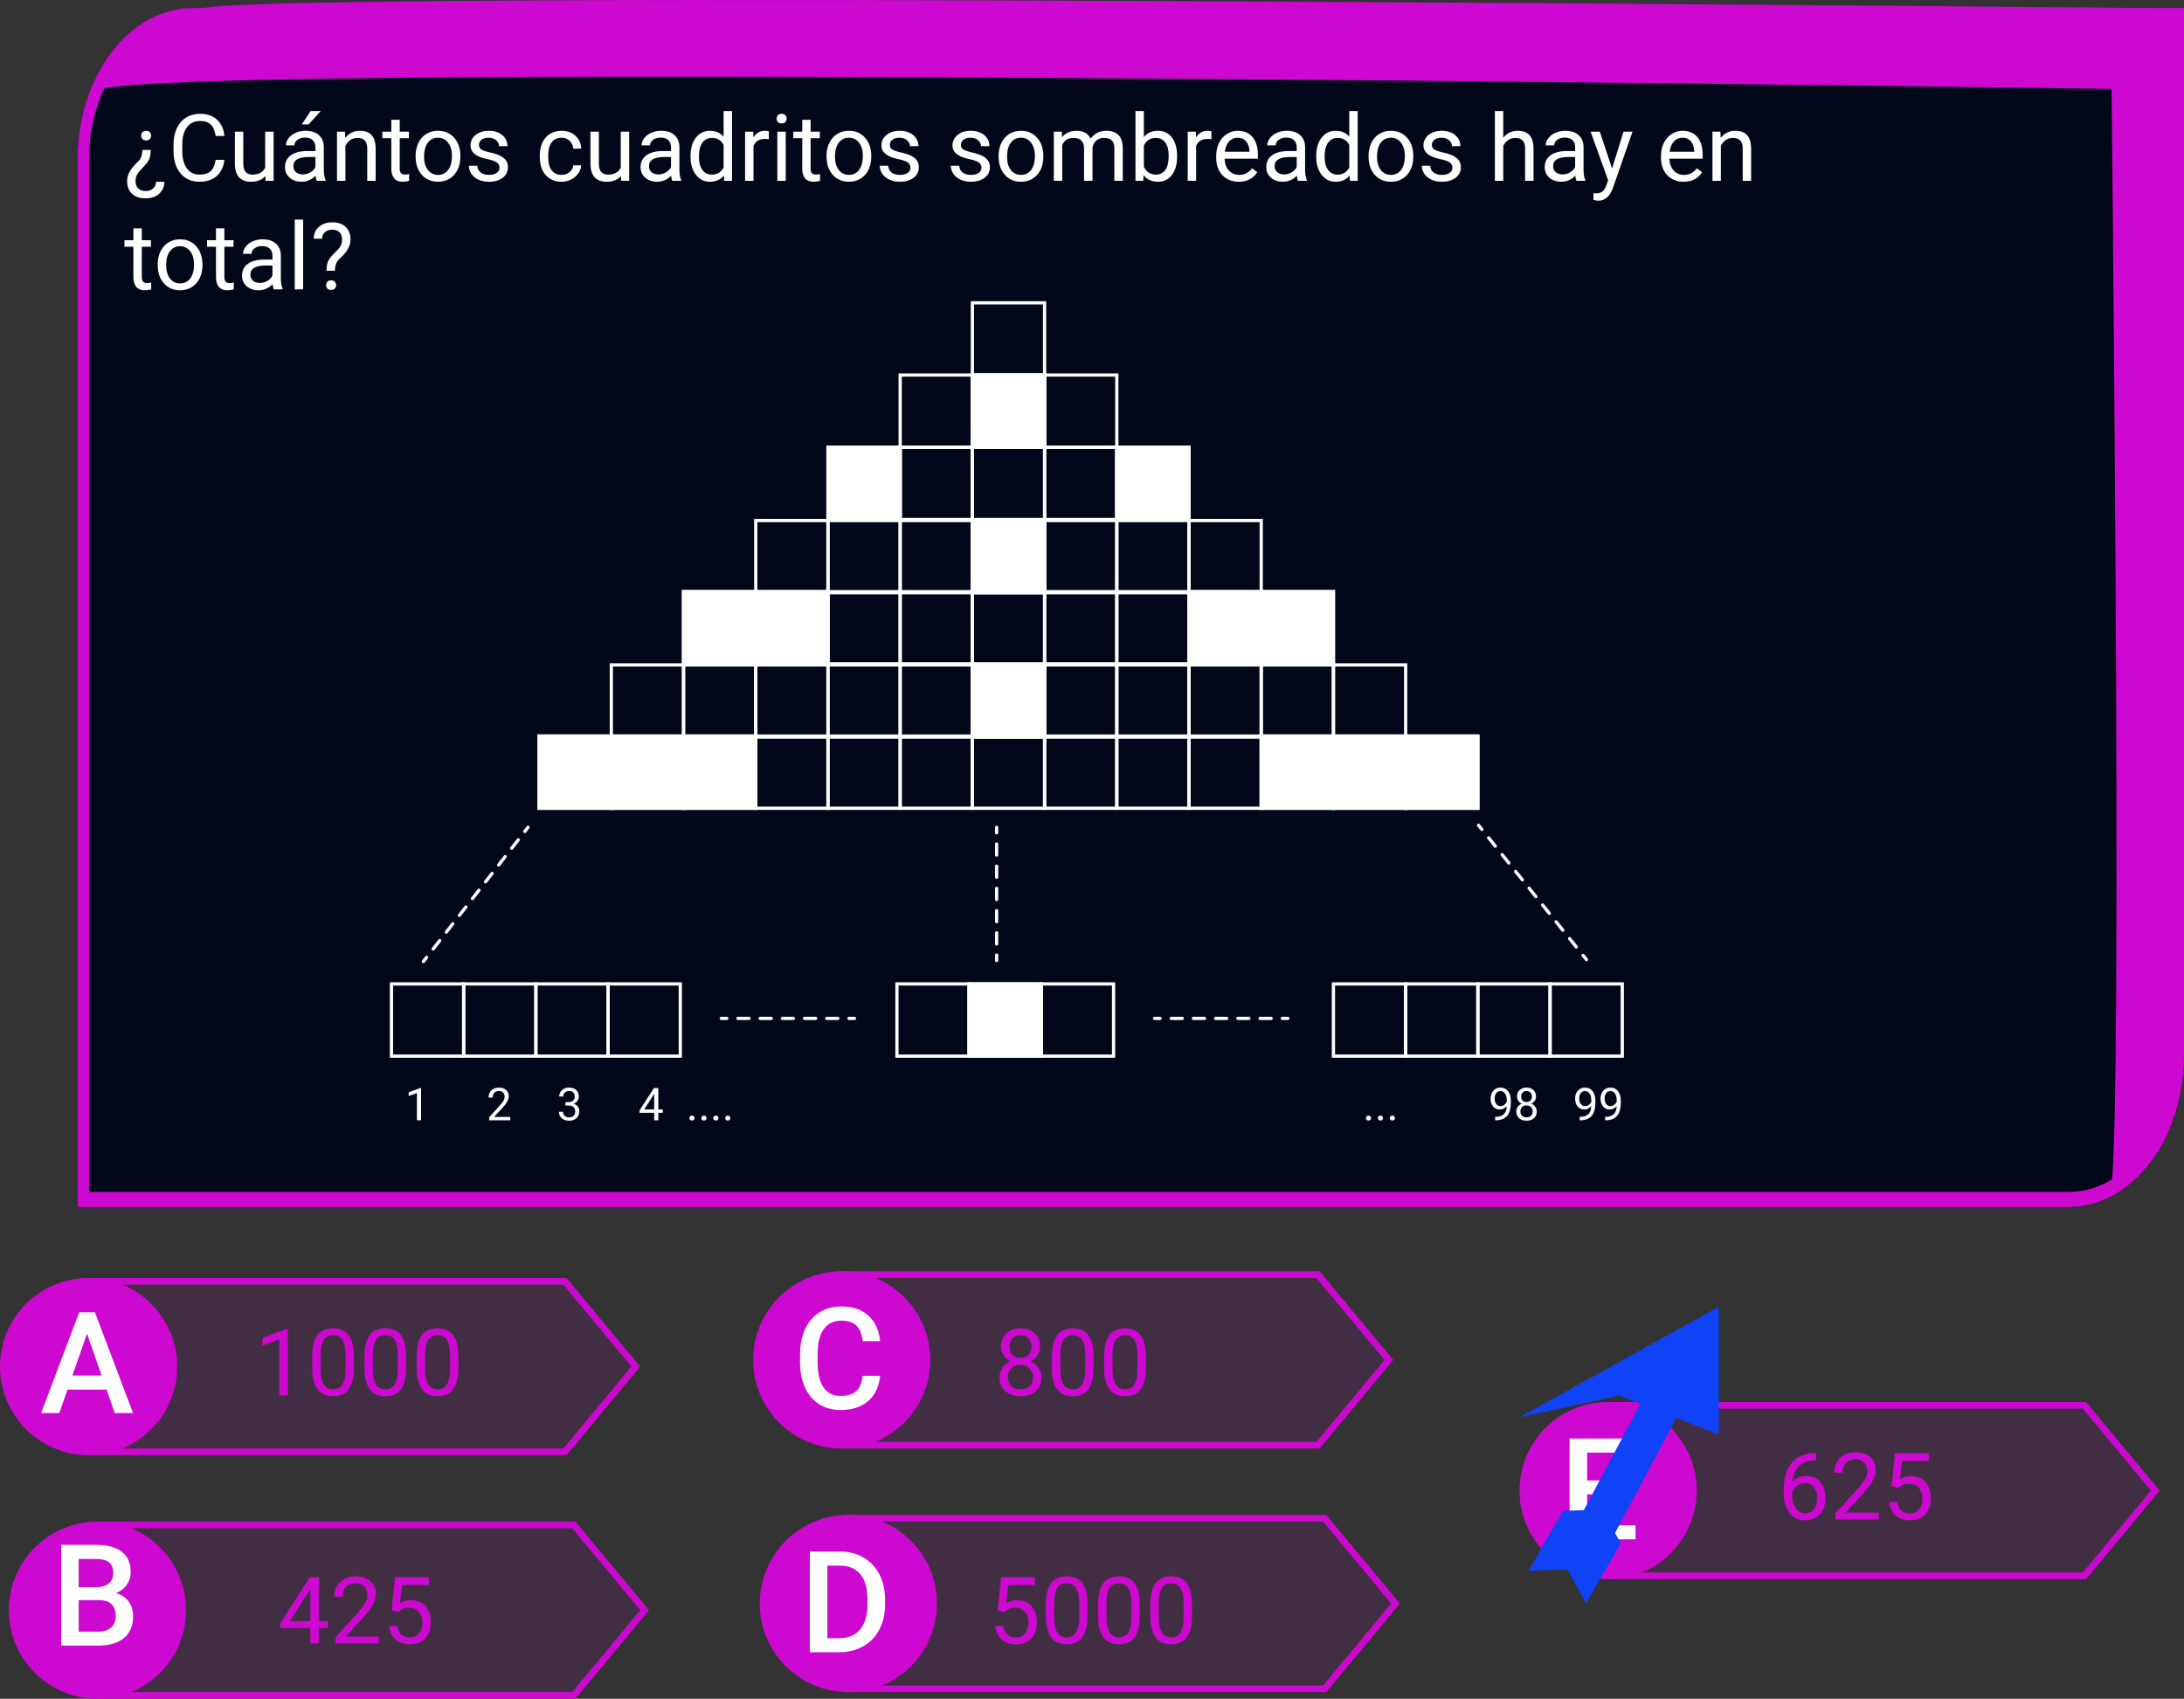 <svg viewBox="0 0 986 767" fill="none" xmlns="http://www.w3.org/2000/svg">
<rect x="0" y="0" width="986" height="767" fill="#333333" stroke="none"/>
<g id="0123111">
<g id="enunciado">
<path id="Rectangle 1" d="M35 72.009C35 34.26 58.343 3.658 87.138 3.658H986V476.649C986 514.398 962.657 545 933.862 545H35V72.009Z" fill="#02071A"/>
<path id="Rectangle 1 (Stroke)" fill-rule="evenodd" clip-rule="evenodd" d="M980.786 10.437H87.138C61.223 10.437 40.214 37.981 40.214 71.959V538.164H933.862C959.777 538.164 980.786 510.619 980.786 476.641V10.437ZM87.138 3.601C58.343 3.601 35 34.206 35 71.959V544.999H933.862C962.657 544.999 986 514.394 986 476.641V3.601H87.138Z" fill="#CD08D1"/>
<path id="Rectangle 14" d="M91.466 3.781C119.352 -4.726 985.999 3.781 985.999 3.781V40.607C985.999 40.607 76.71 27.072 44.385 40.607C54.443 21.075 63.58 12.287 91.466 3.781Z" fill="#CD08D1"/>
<path id="Rectangle 15" d="M953 11.705H984V478.057C980.195 509.705 972.308 521.336 953 536.519C958.683 511.656 953 11.705 953 11.705Z" fill="#CD08D1"/>
<g id="&#194;&#191;Cu&#195;&#161;ntos cuadritos sombreados hay en total?">
<path d="M68.059 67.707C68.045 69.156 67.894 70.318 67.607 71.193C67.334 72.054 66.869 72.888 66.213 73.695C65.557 74.502 64.6 75.568 63.342 76.894C62.084 78.207 61.38 79.54 61.23 80.893L61.188 81.652C61.188 83.142 61.585 84.277 62.378 85.056C63.171 85.849 64.312 86.246 65.803 86.246C67.17 86.246 68.277 85.856 69.125 85.077C69.986 84.311 70.417 83.306 70.417 82.062H74.211C74.184 84.263 73.397 86.061 71.853 87.456C70.321 88.85 68.305 89.547 65.803 89.547C63.123 89.547 61.052 88.857 59.589 87.476C58.126 86.109 57.395 84.202 57.395 81.754C57.395 79.389 58.488 77.01 60.676 74.618L62.911 72.3C63.813 71.234 64.265 69.703 64.265 67.707H68.059ZM68.223 61.206C68.223 61.821 68.031 62.34 67.648 62.764C67.279 63.188 66.726 63.4 65.987 63.4C65.249 63.4 64.689 63.188 64.306 62.764C63.923 62.34 63.731 61.821 63.731 61.206C63.731 60.604 63.923 60.098 64.306 59.688C64.689 59.278 65.249 59.073 65.987 59.073C66.726 59.073 67.279 59.278 67.648 59.688C68.031 60.098 68.223 60.604 68.223 61.206Z" fill="white"/>
<path d="M101.322 72.177C100.953 75.336 99.784 77.776 97.815 79.499C95.86 81.208 93.256 82.062 90.002 82.062C86.475 82.062 83.644 80.797 81.512 78.268C79.393 75.739 78.333 72.355 78.333 68.117V65.246C78.333 62.47 78.825 60.03 79.81 57.924C80.808 55.819 82.216 54.206 84.034 53.085C85.853 51.95 87.958 51.382 90.351 51.382C93.522 51.382 96.065 52.271 97.98 54.048C99.894 55.812 101.008 58.259 101.322 61.39H97.364C97.022 59.011 96.277 57.289 95.129 56.222C93.994 55.156 92.401 54.623 90.351 54.623C87.835 54.623 85.859 55.552 84.424 57.412C83.002 59.271 82.291 61.917 82.291 65.348V68.24C82.291 71.48 82.968 74.057 84.321 75.971C85.675 77.885 87.568 78.842 90.002 78.842C92.189 78.842 93.864 78.35 95.026 77.366C96.202 76.368 96.981 74.638 97.364 72.177H101.322Z" fill="white"/>
<path d="M119.82 79.458C118.344 81.194 116.177 82.062 113.319 82.062C110.954 82.062 109.149 81.379 107.905 80.011C106.675 78.63 106.053 76.593 106.039 73.9V59.462H109.833V73.797C109.833 77.161 111.2 78.842 113.935 78.842C116.833 78.842 118.761 77.762 119.718 75.602V59.462H123.512V81.652H119.902L119.82 79.458Z" fill="white"/>
<path d="M142.994 81.652C142.775 81.215 142.598 80.435 142.461 79.314C140.697 81.146 138.592 82.062 136.145 82.062C133.957 82.062 132.159 81.447 130.751 80.216C129.356 78.972 128.659 77.4 128.659 75.5C128.659 73.189 129.534 71.398 131.284 70.127C133.048 68.841 135.522 68.199 138.708 68.199H142.399V66.456C142.399 65.129 142.003 64.077 141.21 63.297C140.417 62.505 139.248 62.108 137.703 62.108C136.35 62.108 135.215 62.45 134.299 63.133C133.383 63.817 132.925 64.644 132.925 65.615H129.11C129.11 64.507 129.5 63.441 130.279 62.416C131.072 61.377 132.139 60.556 133.479 59.955C134.832 59.353 136.315 59.052 137.929 59.052C140.485 59.052 142.488 59.695 143.938 60.98C145.387 62.252 146.139 64.008 146.193 66.251V76.463C146.193 78.501 146.453 80.121 146.973 81.324V81.652H142.994ZM136.698 78.76C137.888 78.76 139.016 78.453 140.082 77.838C141.148 77.222 141.921 76.422 142.399 75.438V70.885H139.426C134.777 70.885 132.453 72.246 132.453 74.966C132.453 76.156 132.85 77.086 133.643 77.755C134.436 78.425 135.454 78.76 136.698 78.76ZM140.205 50.152H144.799L139.303 56.181H136.247L140.205 50.152Z" fill="white"/>
<path d="M155.729 59.462L155.853 62.252C157.548 60.119 159.763 59.052 162.497 59.052C167.187 59.052 169.552 61.698 169.593 66.989V81.652H165.799V66.968C165.785 65.369 165.416 64.186 164.691 63.42C163.98 62.655 162.866 62.272 161.349 62.272C160.118 62.272 159.038 62.6 158.108 63.257C157.179 63.913 156.454 64.774 155.935 65.841V81.652H152.141V59.462H155.729Z" fill="white"/>
<path d="M180.462 54.09V59.462H184.604V62.395H180.462V76.156C180.462 77.045 180.646 77.715 181.016 78.166C181.385 78.603 182.014 78.822 182.902 78.822C183.34 78.822 183.941 78.74 184.707 78.576V81.652C183.709 81.925 182.738 82.062 181.795 82.062C180.1 82.062 178.821 81.549 177.96 80.524C177.099 79.499 176.668 78.043 176.668 76.156V62.395H172.628V59.462H176.668V54.09H180.462Z" fill="white"/>
<path d="M187.64 70.352C187.64 68.178 188.063 66.223 188.911 64.487C189.772 62.751 190.962 61.411 192.479 60.467C194.011 59.524 195.754 59.052 197.709 59.052C200.73 59.052 203.171 60.098 205.03 62.19C206.903 64.282 207.84 67.064 207.84 70.537V70.803C207.84 72.963 207.423 74.905 206.589 76.628C205.769 78.337 204.586 79.67 203.041 80.627C201.51 81.584 199.746 82.062 197.75 82.062C194.742 82.062 192.302 81.016 190.429 78.924C188.569 76.833 187.64 74.064 187.64 70.619V70.352ZM191.454 70.803C191.454 73.264 192.021 75.24 193.156 76.73C194.305 78.22 195.836 78.966 197.75 78.966C199.678 78.966 201.209 78.213 202.344 76.71C203.479 75.192 204.046 73.073 204.046 70.352C204.046 67.919 203.465 65.95 202.303 64.446C201.154 62.928 199.623 62.17 197.709 62.17C195.836 62.17 194.325 62.915 193.177 64.405C192.028 65.895 191.454 68.028 191.454 70.803Z" fill="white"/>
<path d="M225.518 75.766C225.518 74.741 225.128 73.948 224.349 73.387C223.583 72.813 222.236 72.321 220.309 71.911C218.395 71.501 216.87 71.008 215.735 70.434C214.614 69.86 213.78 69.176 213.233 68.383C212.7 67.591 212.434 66.647 212.434 65.553C212.434 63.735 213.199 62.197 214.73 60.939C216.275 59.681 218.244 59.052 220.637 59.052C223.152 59.052 225.189 59.702 226.748 61.001C228.32 62.299 229.106 63.961 229.106 65.984H225.292C225.292 64.945 224.848 64.049 223.959 63.297C223.084 62.545 221.977 62.17 220.637 62.17C219.256 62.17 218.176 62.47 217.396 63.072C216.617 63.673 216.228 64.46 216.228 65.43C216.228 66.346 216.59 67.037 217.314 67.502C218.039 67.966 219.345 68.411 221.231 68.835C223.132 69.258 224.67 69.764 225.846 70.352C227.021 70.94 227.89 71.651 228.45 72.485C229.024 73.305 229.312 74.31 229.312 75.5C229.312 77.482 228.519 79.075 226.933 80.278C225.347 81.467 223.289 82.062 220.76 82.062C218.982 82.062 217.41 81.748 216.043 81.119C214.676 80.49 213.603 79.615 212.823 78.494C212.058 77.359 211.675 76.135 211.675 74.823H215.469C215.537 76.094 216.043 77.106 216.986 77.858C217.943 78.596 219.201 78.966 220.76 78.966C222.195 78.966 223.344 78.678 224.205 78.104C225.08 77.516 225.518 76.737 225.518 75.766Z" fill="white"/>
<path d="M253.572 78.966C254.926 78.966 256.108 78.555 257.12 77.735C258.132 76.915 258.692 75.889 258.802 74.659H262.391C262.322 75.93 261.885 77.14 261.078 78.289C260.271 79.437 259.191 80.353 257.838 81.037C256.498 81.72 255.076 82.062 253.572 82.062C250.551 82.062 248.145 81.057 246.354 79.047C244.576 77.024 243.688 74.262 243.688 70.762V70.127C243.688 67.966 244.084 66.046 244.877 64.364C245.67 62.682 246.805 61.377 248.281 60.447C249.771 59.517 251.528 59.052 253.552 59.052C256.04 59.052 258.104 59.797 259.745 61.288C261.399 62.778 262.281 64.713 262.391 67.091H258.802C258.692 65.656 258.146 64.48 257.161 63.564C256.19 62.634 254.987 62.17 253.552 62.17C251.624 62.17 250.127 62.867 249.061 64.261C248.008 65.642 247.481 67.645 247.481 70.27V70.988C247.481 73.545 248.008 75.513 249.061 76.894C250.113 78.275 251.617 78.966 253.572 78.966Z" fill="white"/>
<path d="M280.355 79.458C278.879 81.194 276.712 82.062 273.854 82.062C271.489 82.062 269.685 81.379 268.44 80.011C267.21 78.63 266.588 76.593 266.574 73.9V59.462H270.368V73.797C270.368 77.161 271.735 78.842 274.47 78.842C277.368 78.842 279.296 77.762 280.253 75.602V59.462H284.047V81.652H280.438L280.355 79.458Z" fill="white"/>
<path d="M303.529 81.652C303.311 81.215 303.133 80.435 302.996 79.314C301.232 81.146 299.127 82.062 296.68 82.062C294.492 82.062 292.694 81.447 291.286 80.216C289.892 78.972 289.194 77.4 289.194 75.5C289.194 73.189 290.069 71.398 291.819 70.127C293.583 68.841 296.058 68.199 299.243 68.199H302.935V66.456C302.935 65.129 302.538 64.077 301.745 63.297C300.952 62.505 299.783 62.108 298.238 62.108C296.885 62.108 295.75 62.45 294.834 63.133C293.918 63.817 293.46 64.644 293.46 65.615H289.646C289.646 64.507 290.035 63.441 290.814 62.416C291.607 61.377 292.674 60.556 294.014 59.955C295.367 59.353 296.851 59.052 298.464 59.052C301.021 59.052 303.023 59.695 304.473 60.98C305.922 62.252 306.674 64.008 306.729 66.251V76.463C306.729 78.501 306.988 80.121 307.508 81.324V81.652H303.529ZM297.233 78.76C298.423 78.76 299.551 78.453 300.617 77.838C301.684 77.222 302.456 76.422 302.935 75.438V70.885H299.961C295.312 70.885 292.988 72.246 292.988 74.966C292.988 76.156 293.385 77.086 294.178 77.755C294.971 78.425 295.989 78.76 297.233 78.76Z" fill="white"/>
<path d="M311.753 70.373C311.753 66.968 312.56 64.234 314.173 62.17C315.786 60.091 317.898 59.052 320.51 59.052C323.107 59.052 325.165 59.941 326.683 61.718V50.152H330.477V81.652H326.99L326.806 79.273C325.288 81.132 323.176 82.062 320.469 82.062C317.898 82.062 315.8 81.009 314.173 78.904C312.56 76.799 311.753 74.05 311.753 70.66V70.373ZM315.547 70.803C315.547 73.319 316.066 75.288 317.105 76.71C318.145 78.132 319.58 78.842 321.412 78.842C323.818 78.842 325.575 77.762 326.683 75.602V65.41C325.548 63.318 323.805 62.272 321.453 62.272C319.594 62.272 318.145 62.99 317.105 64.425C316.066 65.861 315.547 67.987 315.547 70.803Z" fill="white"/>
<path d="M347.108 62.867C346.534 62.771 345.912 62.723 345.242 62.723C342.754 62.723 341.065 63.783 340.177 65.902V81.652H336.383V59.462H340.074L340.136 62.026C341.38 60.044 343.144 59.052 345.427 59.052C346.165 59.052 346.726 59.148 347.108 59.34V62.867Z" fill="white"/>
<path d="M354.737 81.652H350.943V59.462H354.737V81.652ZM350.636 53.577C350.636 52.962 350.82 52.442 351.189 52.018C351.572 51.594 352.133 51.382 352.871 51.382C353.609 51.382 354.17 51.594 354.553 52.018C354.936 52.442 355.127 52.962 355.127 53.577C355.127 54.192 354.936 54.705 354.553 55.115C354.17 55.525 353.609 55.73 352.871 55.73C352.133 55.73 351.572 55.525 351.189 55.115C350.82 54.705 350.636 54.192 350.636 53.577Z" fill="white"/>
<path d="M365.976 54.09V59.462H370.118V62.395H365.976V76.156C365.976 77.045 366.16 77.715 366.529 78.166C366.898 78.603 367.527 78.822 368.416 78.822C368.854 78.822 369.455 78.74 370.221 78.576V81.652C369.223 81.925 368.252 82.062 367.309 82.062C365.613 82.062 364.335 81.549 363.474 80.524C362.612 79.499 362.182 78.043 362.182 76.156V62.395H358.142V59.462H362.182V54.09H365.976Z" fill="white"/>
<path d="M373.153 70.352C373.153 68.178 373.577 66.223 374.425 64.487C375.286 62.751 376.476 61.411 377.993 60.467C379.524 59.524 381.268 59.052 383.223 59.052C386.244 59.052 388.685 60.098 390.544 62.19C392.417 64.282 393.354 67.064 393.354 70.537V70.803C393.354 72.963 392.937 74.905 392.103 76.628C391.282 78.337 390.1 79.67 388.555 80.627C387.023 81.584 385.26 82.062 383.264 82.062C380.256 82.062 377.815 81.016 375.942 78.924C374.083 76.833 373.153 74.064 373.153 70.619V70.352ZM376.968 70.803C376.968 73.264 377.535 75.24 378.67 76.73C379.818 78.22 381.35 78.966 383.264 78.966C385.191 78.966 386.723 78.213 387.857 76.71C388.992 75.192 389.56 73.073 389.56 70.352C389.56 67.919 388.979 65.95 387.816 64.446C386.668 62.928 385.137 62.17 383.223 62.17C381.35 62.17 379.839 62.915 378.69 64.405C377.542 65.895 376.968 68.028 376.968 70.803Z" fill="white"/>
<path d="M411.031 75.766C411.031 74.741 410.642 73.948 409.862 73.387C409.097 72.813 407.75 72.321 405.822 71.911C403.908 71.501 402.384 71.008 401.249 70.434C400.128 69.86 399.294 69.176 398.747 68.383C398.214 67.591 397.947 66.647 397.947 65.553C397.947 63.735 398.713 62.197 400.244 60.939C401.789 59.681 403.758 59.052 406.15 59.052C408.666 59.052 410.703 59.702 412.262 61.001C413.834 62.299 414.62 63.961 414.62 65.984H410.806C410.806 64.945 410.361 64.049 409.473 63.297C408.598 62.545 407.49 62.17 406.15 62.17C404.77 62.17 403.689 62.47 402.91 63.072C402.131 63.673 401.741 64.46 401.741 65.43C401.741 66.346 402.104 67.037 402.828 67.502C403.553 67.966 404.858 68.411 406.745 68.835C408.646 69.258 410.184 69.764 411.359 70.352C412.535 70.94 413.403 71.651 413.964 72.485C414.538 73.305 414.825 74.31 414.825 75.5C414.825 77.482 414.032 79.075 412.446 80.278C410.86 81.467 408.803 82.062 406.273 82.062C404.496 82.062 402.924 81.748 401.557 81.119C400.189 80.49 399.116 79.615 398.337 78.494C397.571 77.359 397.188 76.135 397.188 74.823H400.982C401.051 76.094 401.557 77.106 402.5 77.858C403.457 78.596 404.715 78.966 406.273 78.966C407.709 78.966 408.857 78.678 409.719 78.104C410.594 77.516 411.031 76.737 411.031 75.766Z" fill="white"/>
<path d="M443.105 75.766C443.105 74.741 442.716 73.948 441.937 73.387C441.171 72.813 439.824 72.321 437.896 71.911C435.982 71.501 434.458 71.008 433.323 70.434C432.202 69.86 431.368 69.176 430.821 68.383C430.288 67.591 430.021 66.647 430.021 65.553C430.021 63.735 430.787 62.197 432.318 60.939C433.863 59.681 435.832 59.052 438.225 59.052C440.74 59.052 442.777 59.702 444.336 61.001C445.908 62.299 446.694 63.961 446.694 65.984H442.88C442.88 64.945 442.436 64.049 441.547 63.297C440.672 62.545 439.564 62.17 438.225 62.17C436.844 62.17 435.764 62.47 434.984 63.072C434.205 63.673 433.815 64.46 433.815 65.43C433.815 66.346 434.178 67.037 434.902 67.502C435.627 67.966 436.933 68.411 438.819 68.835C440.72 69.258 442.258 69.764 443.434 70.352C444.609 70.94 445.478 71.651 446.038 72.485C446.612 73.305 446.899 74.31 446.899 75.5C446.899 77.482 446.106 79.075 444.521 80.278C442.935 81.467 440.877 82.062 438.348 82.062C436.57 82.062 434.998 81.748 433.631 81.119C432.264 80.49 431.19 79.615 430.411 78.494C429.646 77.359 429.263 76.135 429.263 74.823H433.057C433.125 76.094 433.631 77.106 434.574 77.858C435.531 78.596 436.789 78.966 438.348 78.966C439.783 78.966 440.932 78.678 441.793 78.104C442.668 77.516 443.105 76.737 443.105 75.766Z" fill="white"/>
<path d="M450.837 70.352C450.837 68.178 451.261 66.223 452.108 64.487C452.97 62.751 454.159 61.411 455.677 60.467C457.208 59.524 458.951 59.052 460.906 59.052C463.928 59.052 466.368 60.098 468.228 62.19C470.101 64.282 471.037 67.064 471.037 70.537V70.803C471.037 72.963 470.62 74.905 469.786 76.628C468.966 78.337 467.783 79.67 466.238 80.627C464.707 81.584 462.943 82.062 460.947 82.062C457.939 82.062 455.499 81.016 453.626 78.924C451.767 76.833 450.837 74.064 450.837 70.619V70.352ZM454.651 70.803C454.651 73.264 455.219 75.24 456.354 76.73C457.502 78.22 459.033 78.966 460.947 78.966C462.875 78.966 464.406 78.213 465.541 76.71C466.676 75.192 467.243 73.073 467.243 70.352C467.243 67.919 466.662 65.95 465.5 64.446C464.352 62.928 462.82 62.17 460.906 62.17C459.033 62.17 457.522 62.915 456.374 64.405C455.226 65.895 454.651 68.028 454.651 70.803Z" fill="white"/>
<path d="M479.363 59.462L479.466 61.923C481.093 60.009 483.287 59.052 486.049 59.052C489.152 59.052 491.265 60.242 492.386 62.621C493.124 61.554 494.081 60.693 495.257 60.037C496.446 59.38 497.848 59.052 499.461 59.052C504.328 59.052 506.803 61.63 506.885 66.784V81.652H503.091V67.009C503.091 65.424 502.729 64.241 502.004 63.462C501.279 62.669 500.062 62.272 498.354 62.272C496.945 62.272 495.776 62.696 494.847 63.544C493.917 64.378 493.377 65.505 493.227 66.927V81.652H489.412V67.112C489.412 63.885 487.833 62.272 484.675 62.272C482.187 62.272 480.484 63.332 479.568 65.451V81.652H475.774V59.462H479.363Z" fill="white"/>
<path d="M531.412 70.803C531.412 74.194 530.633 76.921 529.074 78.986C527.516 81.037 525.424 82.062 522.799 82.062C519.996 82.062 517.829 81.071 516.298 79.088L516.113 81.652H512.627V50.152H516.421V61.903C517.952 60.003 520.064 59.052 522.758 59.052C525.451 59.052 527.563 60.071 529.095 62.108C530.64 64.145 531.412 66.934 531.412 70.475V70.803ZM527.618 70.373C527.618 67.789 527.119 65.793 526.121 64.384C525.123 62.976 523.688 62.272 521.814 62.272C519.312 62.272 517.515 63.434 516.421 65.758V75.356C517.583 77.68 519.395 78.842 521.855 78.842C523.674 78.842 525.089 78.138 526.101 76.73C527.112 75.322 527.618 73.203 527.618 70.373Z" fill="white"/>
<path d="M546.937 62.867C546.362 62.771 545.74 62.723 545.07 62.723C542.582 62.723 540.894 63.783 540.005 65.902V81.652H536.211V59.462H539.902L539.964 62.026C541.208 60.044 542.972 59.052 545.255 59.052C545.993 59.052 546.554 59.148 546.937 59.34V62.867Z" fill="white"/>
<path d="M559.241 82.062C556.233 82.062 553.786 81.078 551.899 79.109C550.013 77.127 549.069 74.481 549.069 71.172V70.475C549.069 68.274 549.486 66.312 550.32 64.59C551.168 62.853 552.344 61.5 553.848 60.529C555.365 59.545 557.006 59.052 558.77 59.052C561.654 59.052 563.896 60.003 565.496 61.903C567.096 63.803 567.896 66.524 567.896 70.065V71.644H552.863C552.918 73.832 553.554 75.602 554.771 76.956C556.001 78.296 557.56 78.966 559.446 78.966C560.786 78.966 561.921 78.692 562.851 78.145C563.78 77.598 564.594 76.874 565.291 75.971L567.608 77.776C565.749 80.633 562.96 82.062 559.241 82.062ZM558.77 62.17C557.238 62.17 555.953 62.73 554.914 63.851C553.875 64.959 553.232 66.517 552.986 68.527H564.102V68.24C563.992 66.312 563.473 64.822 562.543 63.769C561.613 62.703 560.355 62.17 558.77 62.17Z" fill="white"/>
<path d="M586.004 81.652C585.785 81.215 585.607 80.435 585.471 79.314C583.707 81.146 581.602 82.062 579.154 82.062C576.967 82.062 575.169 81.447 573.761 80.216C572.366 78.972 571.669 77.4 571.669 75.5C571.669 73.189 572.544 71.398 574.294 70.127C576.058 68.841 578.532 68.199 581.718 68.199H585.409V66.456C585.409 65.129 585.013 64.077 584.22 63.297C583.427 62.505 582.258 62.108 580.713 62.108C579.359 62.108 578.225 62.45 577.309 63.133C576.393 63.817 575.935 64.644 575.935 65.615H572.12C572.12 64.507 572.51 63.441 573.289 62.416C574.082 61.377 575.148 60.556 576.488 59.955C577.842 59.353 579.325 59.052 580.938 59.052C583.495 59.052 585.498 59.695 586.947 60.98C588.396 62.252 589.148 64.008 589.203 66.251V76.463C589.203 78.501 589.463 80.121 589.982 81.324V81.652H586.004ZM579.708 78.76C580.897 78.76 582.025 78.453 583.092 77.838C584.158 77.222 584.931 76.422 585.409 75.438V70.885H582.436C577.787 70.885 575.463 72.246 575.463 74.966C575.463 76.156 575.859 77.086 576.652 77.755C577.445 78.425 578.464 78.76 579.708 78.76Z" fill="white"/>
<path d="M594.228 70.373C594.228 66.968 595.034 64.234 596.647 62.17C598.261 60.091 600.373 59.052 602.984 59.052C605.582 59.052 607.64 59.941 609.157 61.718V50.152H612.951V81.652H609.465L609.28 79.273C607.763 81.132 605.65 82.062 602.943 82.062C600.373 82.062 598.274 81.009 596.647 78.904C595.034 76.799 594.228 74.05 594.228 70.66V70.373ZM598.021 70.803C598.021 73.319 598.541 75.288 599.58 76.71C600.619 78.132 602.055 78.842 603.887 78.842C606.293 78.842 608.05 77.762 609.157 75.602V65.41C608.022 63.318 606.279 62.272 603.928 62.272C602.068 62.272 600.619 62.99 599.58 64.425C598.541 65.861 598.021 67.987 598.021 70.803Z" fill="white"/>
<path d="M617.853 70.352C617.853 68.178 618.276 66.223 619.124 64.487C619.985 62.751 621.175 61.411 622.692 60.467C624.224 59.524 625.967 59.052 627.922 59.052C630.943 59.052 633.384 60.098 635.243 62.19C637.116 64.282 638.053 67.064 638.053 70.537V70.803C638.053 72.963 637.636 74.905 636.802 76.628C635.981 78.337 634.799 79.67 633.254 80.627C631.723 81.584 629.959 82.062 627.963 82.062C624.955 82.062 622.515 81.016 620.642 78.924C618.782 76.833 617.853 74.064 617.853 70.619V70.352ZM621.667 70.803C621.667 73.264 622.234 75.24 623.369 76.73C624.518 78.22 626.049 78.966 627.963 78.966C629.891 78.966 631.422 78.213 632.557 76.71C633.691 75.192 634.259 73.073 634.259 70.352C634.259 67.919 633.678 65.95 632.516 64.446C631.367 62.928 629.836 62.17 627.922 62.17C626.049 62.17 624.538 62.915 623.39 64.405C622.241 65.895 621.667 68.028 621.667 70.803Z" fill="white"/>
<path d="M655.73 75.766C655.73 74.741 655.341 73.948 654.562 73.387C653.796 72.813 652.449 72.321 650.521 71.911C648.607 71.501 647.083 71.008 645.948 70.434C644.827 69.86 643.993 69.176 643.446 68.383C642.913 67.591 642.646 66.647 642.646 65.553C642.646 63.735 643.412 62.197 644.943 60.939C646.488 59.681 648.457 59.052 650.85 59.052C653.365 59.052 655.402 59.702 656.961 61.001C658.533 62.299 659.319 63.961 659.319 65.984H655.505C655.505 64.945 655.061 64.049 654.172 63.297C653.297 62.545 652.189 62.17 650.85 62.17C649.469 62.17 648.389 62.47 647.609 63.072C646.83 63.673 646.44 64.46 646.44 65.43C646.44 66.346 646.803 67.037 647.527 67.502C648.252 67.966 649.558 68.411 651.444 68.835C653.345 69.258 654.883 69.764 656.059 70.352C657.234 70.94 658.103 71.651 658.663 72.485C659.237 73.305 659.524 74.31 659.524 75.5C659.524 77.482 658.731 79.075 657.146 80.278C655.56 81.467 653.502 82.062 650.973 82.062C649.195 82.062 647.623 81.748 646.256 81.119C644.889 80.49 643.815 79.615 643.036 78.494C642.271 77.359 641.888 76.135 641.888 74.823H645.682C645.75 76.094 646.256 77.106 647.199 77.858C648.156 78.596 649.414 78.966 650.973 78.966C652.408 78.966 653.557 78.678 654.418 78.104C655.293 77.516 655.73 76.737 655.73 75.766Z" fill="white"/>
<path d="M678.679 62.149C680.36 60.085 682.548 59.052 685.241 59.052C689.931 59.052 692.296 61.698 692.337 66.989V81.652H688.543V66.968C688.529 65.369 688.16 64.186 687.436 63.42C686.725 62.655 685.61 62.272 684.093 62.272C682.862 62.272 681.782 62.6 680.853 63.257C679.923 63.913 679.198 64.774 678.679 65.841V81.652H674.885V50.152H678.679V62.149Z" fill="white"/>
<path d="M711.717 81.652C711.498 81.215 711.32 80.435 711.184 79.314C709.42 81.146 707.314 82.062 704.867 82.062C702.68 82.062 700.882 81.447 699.474 80.216C698.079 78.972 697.382 77.4 697.382 75.5C697.382 73.189 698.257 71.398 700.007 70.127C701.771 68.841 704.245 68.199 707.431 68.199H711.122V66.456C711.122 65.129 710.726 64.077 709.933 63.297C709.14 62.505 707.971 62.108 706.426 62.108C705.072 62.108 703.938 62.45 703.021 63.133C702.105 63.817 701.647 64.644 701.647 65.615H697.833C697.833 64.507 698.223 63.441 699.002 62.416C699.795 61.377 700.861 60.556 702.201 59.955C703.555 59.353 705.038 59.052 706.651 59.052C709.208 59.052 711.211 59.695 712.66 60.98C714.109 62.252 714.861 64.008 714.916 66.251V76.463C714.916 78.501 715.176 80.121 715.695 81.324V81.652H711.717ZM705.421 78.76C706.61 78.76 707.738 78.453 708.805 77.838C709.871 77.222 710.644 76.422 711.122 75.438V70.885H708.148C703.5 70.885 701.176 72.246 701.176 74.966C701.176 76.156 701.572 77.086 702.365 77.755C703.158 78.425 704.177 78.76 705.421 78.76Z" fill="white"/>
<path d="M727.795 76.094L732.963 59.462H737.023L728.103 85.077C726.722 88.768 724.527 90.614 721.52 90.614L720.802 90.552L719.387 90.286V87.21L720.412 87.292C721.697 87.292 722.695 87.032 723.406 86.512C724.131 85.993 724.726 85.043 725.19 83.662L726.031 81.406L718.115 59.462H722.258L727.795 76.094Z" fill="white"/>
<path d="M760.054 82.062C757.046 82.062 754.599 81.078 752.712 79.109C750.825 77.127 749.882 74.481 749.882 71.172V70.475C749.882 68.274 750.299 66.312 751.133 64.59C751.98 62.853 753.156 61.5 754.66 60.529C756.178 59.545 757.818 59.052 759.582 59.052C762.467 59.052 764.709 60.003 766.309 61.903C767.908 63.803 768.708 66.524 768.708 70.065V71.644H753.676C753.73 73.832 754.366 75.602 755.583 76.956C756.813 78.296 758.372 78.966 760.259 78.966C761.599 78.966 762.733 78.692 763.663 78.145C764.593 77.598 765.406 76.874 766.104 75.971L768.421 77.776C766.562 80.633 763.772 82.062 760.054 82.062ZM759.582 62.17C758.051 62.17 756.766 62.73 755.727 63.851C754.688 64.959 754.045 66.517 753.799 68.527H764.914V68.24C764.805 66.312 764.285 64.822 763.355 63.769C762.426 62.703 761.168 62.17 759.582 62.17Z" fill="white"/>
<path d="M776.706 59.462L776.829 62.252C778.524 60.119 780.739 59.052 783.474 59.052C788.163 59.052 790.528 61.698 790.569 66.989V81.652H786.775V66.968C786.762 65.369 786.393 64.186 785.668 63.42C784.957 62.655 783.843 62.272 782.325 62.272C781.095 62.272 780.015 62.6 779.085 63.257C778.155 63.913 777.431 64.774 776.911 65.841V81.652H773.117V59.462H776.706Z" fill="white"/>
<path d="M64.019 103.089V108.463H68.161V111.395H64.019V125.156C64.019 126.045 64.203 126.714 64.572 127.166C64.941 127.603 65.57 127.822 66.459 127.822C66.897 127.822 67.498 127.74 68.264 127.576V130.652C67.266 130.925 66.295 131.062 65.352 131.062C63.656 131.062 62.378 130.549 61.517 129.524C60.655 128.499 60.225 127.043 60.225 125.156V111.395H56.185V108.463H60.225V103.089H64.019Z" fill="white"/>
<path d="M71.196 119.352C71.196 117.178 71.62 115.223 72.468 113.487C73.329 111.751 74.519 110.411 76.036 109.467C77.567 108.524 79.311 108.052 81.266 108.052C84.287 108.052 86.728 109.098 88.587 111.19C90.46 113.282 91.397 116.064 91.397 119.537V119.803C91.397 121.964 90.98 123.905 90.145 125.628C89.325 127.337 88.143 128.67 86.598 129.627C85.066 130.584 83.303 131.062 81.307 131.062C78.299 131.062 75.858 130.016 73.985 127.924C72.126 125.833 71.196 123.064 71.196 119.619V119.352ZM75.011 119.803C75.011 122.264 75.578 124.24 76.713 125.73C77.861 127.22 79.393 127.965 81.307 127.965C83.234 127.965 84.766 127.214 85.9 125.71C87.035 124.192 87.603 122.073 87.603 119.352C87.603 116.919 87.022 114.95 85.859 113.446C84.711 111.928 83.18 111.17 81.266 111.17C79.393 111.17 77.882 111.915 76.733 113.405C75.585 114.895 75.011 117.028 75.011 119.803Z" fill="white"/>
<path d="M101.302 103.089V108.463H105.444V111.395H101.302V125.156C101.302 126.045 101.486 126.714 101.855 127.166C102.225 127.603 102.854 127.822 103.742 127.822C104.18 127.822 104.781 127.74 105.547 127.576V130.652C104.549 130.925 103.578 131.062 102.635 131.062C100.939 131.062 99.661 130.549 98.8 129.524C97.939 128.499 97.508 127.043 97.508 125.156V111.395H93.468V108.463H97.508V103.089H101.302Z" fill="white"/>
<path d="M123.594 130.652C123.375 130.214 123.197 129.435 123.061 128.314C121.297 130.146 119.191 131.062 116.744 131.062C114.557 131.062 112.759 130.447 111.351 129.216C109.956 127.972 109.259 126.4 109.259 124.5C109.259 122.189 110.134 120.398 111.884 119.127C113.647 117.841 116.122 117.199 119.308 117.199H122.999V115.456C122.999 114.13 122.603 113.077 121.81 112.297C121.017 111.505 119.848 111.108 118.303 111.108C116.949 111.108 115.814 111.45 114.898 112.133C113.982 112.817 113.524 113.644 113.524 114.615H109.71C109.71 113.507 110.1 112.441 110.879 111.416C111.672 110.377 112.738 109.556 114.078 108.955C115.432 108.353 116.915 108.052 118.528 108.052C121.085 108.052 123.088 108.695 124.537 109.98C125.986 111.252 126.738 113.008 126.793 115.251V125.464C126.793 127.501 127.053 129.121 127.572 130.324V130.652H123.594ZM117.298 127.76C118.487 127.76 119.615 127.453 120.682 126.838C121.748 126.222 122.521 125.422 122.999 124.438V119.885H120.025C115.377 119.885 113.053 121.246 113.053 123.966C113.053 125.156 113.449 126.086 114.242 126.755C115.035 127.425 116.054 127.76 117.298 127.76Z" fill="white"/>
<path d="M136.862 130.652H133.068V99.152H136.862V130.652Z" fill="white"/>
<path d="M147.403 122.244C147.431 120.617 147.615 119.332 147.957 118.388C148.299 117.445 148.996 116.399 150.049 115.251L152.735 112.482C153.884 111.183 154.458 109.789 154.458 108.298C154.458 106.863 154.082 105.742 153.33 104.935C152.578 104.115 151.484 103.705 150.049 103.705C148.654 103.705 147.533 104.074 146.686 104.812C145.838 105.55 145.414 106.542 145.414 107.786H141.62C141.647 105.571 142.434 103.787 143.979 102.433C145.537 101.066 147.561 100.382 150.049 100.382C152.633 100.382 154.643 101.08 156.078 102.474C157.527 103.855 158.252 105.755 158.252 108.175C158.252 110.568 157.145 112.926 154.93 115.251L152.694 117.465C151.696 118.573 151.197 120.166 151.197 122.244H147.403ZM147.239 128.745C147.239 128.13 147.424 127.617 147.793 127.207C148.176 126.783 148.736 126.571 149.475 126.571C150.213 126.571 150.773 126.783 151.156 127.207C151.539 127.617 151.73 128.13 151.73 128.745C151.73 129.36 151.539 129.873 151.156 130.283C150.773 130.679 150.213 130.878 149.475 130.878C148.736 130.878 148.176 130.679 147.793 130.283C147.424 129.873 147.239 129.36 147.239 128.745Z" fill="white"/>
</g>
</g>
<g id="Group 177">
<g id="Group 176">
<path id="Rectangle 46 (Stroke)" fill-rule="evenodd" clip-rule="evenodd" d="M470.867 137.46H439.726V168.601H470.867V137.46ZM438.267 136V170.061H472.327V136H438.267Z" fill="white"/>
<path id="Rectangle 47" d="M438.267 168.601H472.327V202.661H438.267V168.601Z" fill="white"/>
<path id="Rectangle 47 (Stroke)" fill-rule="evenodd" clip-rule="evenodd" d="M470.867 170.061H439.726V201.202H470.867V170.061ZM438.267 168.601V202.661H472.327V168.601H438.267Z" fill="white"/>
<path id="Rectangle 48 (Stroke)" fill-rule="evenodd" clip-rule="evenodd" d="M438.266 170.061H407.125V201.202H438.266V170.061ZM405.666 168.601V202.661H439.726V168.601H405.666Z" fill="white"/>
<path id="Rectangle 50 (Stroke)" fill-rule="evenodd" clip-rule="evenodd" d="M438.266 202.661H407.125V233.802H438.266V202.661ZM405.666 201.202V235.262H439.726V201.202H405.666Z" fill="white"/>
<path id="Rectangle 51 (Stroke)" fill-rule="evenodd" clip-rule="evenodd" d="M470.867 202.661H439.726V233.802H470.867V202.661ZM438.267 201.202V235.262H472.327V201.202H438.267Z" fill="white"/>
<path id="Rectangle 52 (Stroke)" fill-rule="evenodd" clip-rule="evenodd" d="M503.468 202.661H472.327V233.802H503.468V202.661ZM470.867 201.202V235.262H504.928V201.202H470.867Z" fill="white"/>
<path id="Rectangle 53" d="M503.468 201.202H537.529V235.262H503.468V201.202Z" fill="white"/>
<path id="Rectangle 53 (Stroke)" fill-rule="evenodd" clip-rule="evenodd" d="M536.069 202.661H504.928V233.802H536.069V202.661ZM503.468 201.202V235.262H537.529V201.202H503.468Z" fill="white"/>
<path id="Rectangle 54" d="M373.065 201.202H407.126V235.262H373.065V201.202Z" fill="white"/>
<path id="Rectangle 54 (Stroke)" fill-rule="evenodd" clip-rule="evenodd" d="M405.666 202.661H374.525V233.802H405.666V202.661ZM373.065 201.202V235.262H407.126V201.202H373.065Z" fill="white"/>
<path id="Rectangle 55 (Stroke)" fill-rule="evenodd" clip-rule="evenodd" d="M373.065 235.749H341.924V266.89H373.065V235.749ZM340.464 234.289V268.35H374.524V234.289H340.464Z" fill="white"/>
<path id="Rectangle 62" d="M340.464 266.403H374.524V300.464H340.464V266.403Z" fill="white"/>
<path id="Rectangle 62 (Stroke)" fill-rule="evenodd" clip-rule="evenodd" d="M373.065 267.863H341.924V299.004H373.065V267.863ZM340.464 266.403V300.464H374.524V266.403H340.464Z" fill="white"/>
<path id="Rectangle 76" d="M307.863 266.403H341.924V300.464H307.863V266.403Z" fill="white"/>
<path id="Rectangle 76 (Stroke)" fill-rule="evenodd" clip-rule="evenodd" d="M340.464 267.863H309.323V299.004H340.464V267.863ZM307.863 266.403V300.464H341.924V266.403H307.863Z" fill="white"/>
<path id="Rectangle 77 (Stroke)" fill-rule="evenodd" clip-rule="evenodd" d="M340.464 300.95H309.323V332.092H340.464V300.95ZM307.863 299.491V333.551H341.924V299.491H307.863Z" fill="white"/>
<path id="Rectangle 82" d="M307.863 331.605H341.924V365.666H307.863V331.605Z" fill="white"/>
<path id="Rectangle 82 (Stroke)" fill-rule="evenodd" clip-rule="evenodd" d="M340.464 333.065H309.323V364.206H340.464V333.065ZM307.863 331.605V365.666H341.924V331.605H307.863Z" fill="white"/>
<path id="Rectangle 95 (Stroke)" fill-rule="evenodd" clip-rule="evenodd" d="M273.802 444.978H242.661V476.119H273.802V444.978ZM241.202 443.518V477.579H275.262V443.518H241.202Z" fill="white"/>
<path id="Rectangle 78 (Stroke)" fill-rule="evenodd" clip-rule="evenodd" d="M307.863 300.95H276.722V332.092H307.863V300.95ZM275.262 299.491V333.551H309.323V299.491H275.262Z" fill="white"/>
<path id="Rectangle 83" d="M275.262 331.605H309.323V365.666H275.262V331.605Z" fill="white"/>
<path id="Rectangle 83 (Stroke)" fill-rule="evenodd" clip-rule="evenodd" d="M307.863 333.065H276.722V364.206H307.863V333.065ZM275.262 331.605V365.666H309.323V331.605H275.262Z" fill="white"/>
<path id="Rectangle 96 (Stroke)" fill-rule="evenodd" clip-rule="evenodd" d="M241.201 444.978H210.06V476.119H241.201V444.978ZM208.601 443.518V477.579H242.661V443.518H208.601Z" fill="white"/>
<path id="Rectangle 93" d="M242.662 331.605H276.722V365.666H242.662V331.605Z" fill="white"/>
<path id="Rectangle 93 (Stroke)" fill-rule="evenodd" clip-rule="evenodd" d="M275.262 333.065H244.121V364.206H275.262V333.065ZM242.662 331.605V365.666H276.722V331.605H242.662Z" fill="white"/>
<path id="Rectangle 97 (Stroke)" fill-rule="evenodd" clip-rule="evenodd" d="M208.601 444.978H177.46V476.119H208.601V444.978ZM176 443.518V477.579H210.061V443.518H176Z" fill="white"/>
<path id="Rectangle 69 (Stroke)" fill-rule="evenodd" clip-rule="evenodd" d="M373.065 300.95H341.924V332.092H373.065V300.95ZM340.464 299.491V333.551H374.524V299.491H340.464Z" fill="white"/>
<path id="Rectangle 84 (Stroke)" fill-rule="evenodd" clip-rule="evenodd" d="M373.065 333.065H341.924V364.206H373.065V333.065ZM340.464 331.605V365.666H374.524V331.605H340.464Z" fill="white"/>
<path id="Rectangle 98 (Stroke)" fill-rule="evenodd" clip-rule="evenodd" d="M306.403 444.978H275.262V476.119H306.403V444.978ZM273.802 443.518V477.579H307.863V443.518H273.802Z" fill="white"/>
<path id="Rectangle 56 (Stroke)" fill-rule="evenodd" clip-rule="evenodd" d="M405.666 235.749H374.525V266.89H405.666V235.749ZM373.065 234.289V268.35H407.126V234.289H373.065Z" fill="white"/>
<path id="Rectangle 63 (Stroke)" fill-rule="evenodd" clip-rule="evenodd" d="M405.666 267.863H374.525V299.004H405.666V267.863ZM373.065 266.403V300.464H407.126V266.403H373.065Z" fill="white"/>
<path id="Rectangle 70 (Stroke)" fill-rule="evenodd" clip-rule="evenodd" d="M405.666 300.95H374.525V332.092H405.666V300.95ZM373.065 299.491V333.551H407.126V299.491H373.065Z" fill="white"/>
<path id="Rectangle 85 (Stroke)" fill-rule="evenodd" clip-rule="evenodd" d="M405.666 333.065H374.525V364.206H405.666V333.065ZM373.065 331.605V365.666H407.126V331.605H373.065Z" fill="white"/>
<path id="Rectangle 99 (Stroke)" fill-rule="evenodd" clip-rule="evenodd" d="M436.806 444.978H405.665V476.119H436.806V444.978ZM404.206 443.518V477.579H438.266V443.518H404.206Z" fill="white"/>
<path id="Rectangle 57 (Stroke)" fill-rule="evenodd" clip-rule="evenodd" d="M438.266 235.749H407.125V266.89H438.266V235.749ZM405.666 234.289V268.35H439.726V234.289H405.666Z" fill="white"/>
<path id="Rectangle 64 (Stroke)" fill-rule="evenodd" clip-rule="evenodd" d="M438.266 267.863H407.125V299.004H438.266V267.863ZM405.666 266.403V300.464H439.726V266.403H405.666Z" fill="white"/>
<path id="Rectangle 71 (Stroke)" fill-rule="evenodd" clip-rule="evenodd" d="M438.266 300.95H407.125V332.092H438.266V300.95ZM405.666 299.491V333.551H439.726V299.491H405.666Z" fill="white"/>
<path id="Rectangle 86 (Stroke)" fill-rule="evenodd" clip-rule="evenodd" d="M438.266 333.065H407.125V364.206H438.266V333.065ZM405.666 331.605V365.666H439.726V331.605H405.666Z" fill="white"/>
<path id="Rectangle 100" d="M436.807 443.518H470.867V477.579H436.807V443.518Z" fill="white"/>
<path id="Rectangle 100 (Stroke)" fill-rule="evenodd" clip-rule="evenodd" d="M469.407 444.978H438.266V476.119H469.407V444.978ZM436.807 443.518V477.579H470.867V443.518H436.807Z" fill="white"/>
<path id="Rectangle 58" d="M438.267 234.289H472.327V268.35H438.267V234.289Z" fill="white"/>
<path id="Rectangle 58 (Stroke)" fill-rule="evenodd" clip-rule="evenodd" d="M470.867 235.749H439.726V266.89H470.867V235.749ZM438.267 234.289V268.35H472.327V234.289H438.267Z" fill="white"/>
<path id="Rectangle 65 (Stroke)" fill-rule="evenodd" clip-rule="evenodd" d="M470.867 267.863H439.726V299.004H470.867V267.863ZM438.267 266.403V300.464H472.327V266.403H438.267Z" fill="white"/>
<path id="Rectangle 72" d="M438.267 299.491H472.327V333.551H438.267V299.491Z" fill="white"/>
<path id="Rectangle 72 (Stroke)" fill-rule="evenodd" clip-rule="evenodd" d="M470.867 300.95H439.726V332.092H470.867V300.95ZM438.267 299.491V333.551H472.327V299.491H438.267Z" fill="white"/>
<path id="Rectangle 87 (Stroke)" fill-rule="evenodd" clip-rule="evenodd" d="M470.867 333.065H439.726V364.206H470.867V333.065ZM438.267 331.605V365.666H472.327V331.605H438.267Z" fill="white"/>
<path id="Rectangle 101 (Stroke)" fill-rule="evenodd" clip-rule="evenodd" d="M502.008 444.978H470.867V476.119H502.008V444.978ZM469.407 443.518V477.579H503.468V443.518H469.407Z" fill="white"/>
<path id="Rectangle 59 (Stroke)" fill-rule="evenodd" clip-rule="evenodd" d="M503.468 235.749H472.327V266.89H503.468V235.749ZM470.867 234.289V268.35H504.928V234.289H470.867Z" fill="white"/>
<path id="Rectangle 66 (Stroke)" fill-rule="evenodd" clip-rule="evenodd" d="M503.468 267.863H472.327V299.004H503.468V267.863ZM470.867 266.403V300.464H504.928V266.403H470.867Z" fill="white"/>
<path id="Rectangle 73 (Stroke)" fill-rule="evenodd" clip-rule="evenodd" d="M503.468 300.95H472.327V332.092H503.468V300.95ZM470.867 299.491V333.551H504.928V299.491H470.867Z" fill="white"/>
<path id="Rectangle 88 (Stroke)" fill-rule="evenodd" clip-rule="evenodd" d="M503.468 333.065H472.327V364.206H503.468V333.065ZM470.867 331.605V365.666H504.928V331.605H470.867Z" fill="white"/>
<path id="Rectangle 60 (Stroke)" fill-rule="evenodd" clip-rule="evenodd" d="M536.069 235.749H504.928V266.89H536.069V235.749ZM503.468 234.289V268.35H537.529V234.289H503.468Z" fill="white"/>
<path id="Rectangle 67 (Stroke)" fill-rule="evenodd" clip-rule="evenodd" d="M536.069 267.863H504.928V299.004H536.069V267.863ZM503.468 266.403V300.464H537.529V266.403H503.468Z" fill="white"/>
<path id="Rectangle 74 (Stroke)" fill-rule="evenodd" clip-rule="evenodd" d="M536.069 300.95H504.928V332.092H536.069V300.95ZM503.468 299.491V333.551H537.529V299.491H503.468Z" fill="white"/>
<path id="Rectangle 89 (Stroke)" fill-rule="evenodd" clip-rule="evenodd" d="M536.069 333.065H504.928V364.206H536.069V333.065ZM503.468 331.605V365.666H537.529V331.605H503.468Z" fill="white"/>
<path id="Rectangle 103 (Stroke)" fill-rule="evenodd" clip-rule="evenodd" d="M633.871 444.978H602.73V476.119H633.871V444.978ZM601.271 443.518V477.579H635.331V443.518H601.271Z" fill="white"/>
<path id="Rectangle 61 (Stroke)" fill-rule="evenodd" clip-rule="evenodd" d="M568.67 235.749H537.529V266.89H568.67V235.749ZM536.069 234.289V268.35H570.129V234.289H536.069Z" fill="white"/>
<path id="Rectangle 68" d="M536.069 266.403H570.129V300.464H536.069V266.403Z" fill="white"/>
<path id="Rectangle 68 (Stroke)" fill-rule="evenodd" clip-rule="evenodd" d="M568.67 267.863H537.529V299.004H568.67V267.863ZM536.069 266.403V300.464H570.129V266.403H536.069Z" fill="white"/>
<path id="Rectangle 79" d="M568.67 266.403H602.73V300.464H568.67V266.403Z" fill="white"/>
<path id="Rectangle 79 (Stroke)" fill-rule="evenodd" clip-rule="evenodd" d="M601.271 267.863H570.13V299.004H601.271V267.863ZM568.67 266.403V300.464H602.73V266.403H568.67Z" fill="white"/>
<path id="Rectangle 80 (Stroke)" fill-rule="evenodd" clip-rule="evenodd" d="M601.271 300.95H570.13V332.092H601.271V300.95ZM568.67 299.491V333.551H602.73V299.491H568.67Z" fill="white"/>
<path id="Rectangle 90" d="M568.67 331.605H602.73V365.666H568.67V331.605Z" fill="white"/>
<path id="Rectangle 90 (Stroke)" fill-rule="evenodd" clip-rule="evenodd" d="M601.271 333.065H570.13V364.206H601.271V333.065ZM568.67 331.605V365.666H602.73V331.605H568.67Z" fill="white"/>
<path id="Rectangle 104 (Stroke)" fill-rule="evenodd" clip-rule="evenodd" d="M699.073 444.978H667.932V476.119H699.073V444.978ZM666.472 443.518V477.579H700.533V443.518H666.472Z" fill="white"/>
<path id="Rectangle 81 (Stroke)" fill-rule="evenodd" clip-rule="evenodd" d="M633.871 300.95H602.73V332.092H633.871V300.95ZM601.271 299.491V333.551H635.331V299.491H601.271Z" fill="white"/>
<path id="Rectangle 91" d="M601.271 331.605H635.331V365.666H601.271V331.605Z" fill="white"/>
<path id="Rectangle 91 (Stroke)" fill-rule="evenodd" clip-rule="evenodd" d="M633.871 333.065H602.73V364.206H633.871V333.065ZM601.271 331.605V365.666H635.331V331.605H601.271Z" fill="white"/>
<path id="Rectangle 105 (Stroke)" fill-rule="evenodd" clip-rule="evenodd" d="M731.674 444.978H700.533V476.119H731.674V444.978ZM699.073 443.518V477.579H733.134V443.518H699.073Z" fill="white"/>
<path id="Rectangle 94" d="M633.872 331.605H667.932V365.666H633.872V331.605Z" fill="white"/>
<path id="Rectangle 94 (Stroke)" fill-rule="evenodd" clip-rule="evenodd" d="M666.472 333.065H635.331V364.206H666.472V333.065ZM633.872 331.605V365.666H667.932V331.605H633.872Z" fill="white"/>
<path id="Rectangle 75 (Stroke)" fill-rule="evenodd" clip-rule="evenodd" d="M568.67 300.95H537.529V332.092H568.67V300.95ZM536.069 299.491V333.551H570.129V299.491H536.069Z" fill="white"/>
<path id="Rectangle 92 (Stroke)" fill-rule="evenodd" clip-rule="evenodd" d="M568.67 333.065H537.529V364.206H568.67V333.065ZM536.069 331.605V365.666H570.129V331.605H536.069Z" fill="white"/>
<path id="Rectangle 107 (Stroke)" fill-rule="evenodd" clip-rule="evenodd" d="M666.472 444.978H635.331V476.119H666.472V444.978ZM633.872 443.518V477.579H667.932V443.518H633.872Z" fill="white"/>
<path id="Rectangle 49 (Stroke)" fill-rule="evenodd" clip-rule="evenodd" d="M503.468 170.061H472.327V201.202H503.468V170.061ZM470.867 168.601V202.661H504.928V168.601H470.867Z" fill="white"/>
</g>
<path id="Line 54 (Stroke)" fill-rule="evenodd" clip-rule="evenodd" d="M238.858 372.926C239.176 373.174 239.233 373.633 238.985 373.951L237.508 375.846C237.26 376.164 236.801 376.221 236.483 375.973C236.165 375.725 236.108 375.266 236.356 374.948L237.834 373.053C238.081 372.735 238.54 372.679 238.858 372.926ZM234.426 378.612C234.744 378.86 234.801 379.318 234.553 379.636L231.598 383.426C231.35 383.744 230.892 383.801 230.574 383.553C230.256 383.306 230.199 382.847 230.447 382.529L233.402 378.739C233.649 378.421 234.108 378.364 234.426 378.612ZM228.517 386.192C228.835 386.44 228.892 386.899 228.644 387.217L225.689 391.007C225.441 391.325 224.983 391.382 224.665 391.134C224.347 390.886 224.29 390.427 224.538 390.11L227.492 386.319C227.74 386.001 228.199 385.945 228.517 386.192ZM222.608 393.773C222.925 394.021 222.982 394.479 222.734 394.797L219.78 398.588C219.532 398.905 219.073 398.962 218.755 398.714C218.438 398.467 218.381 398.008 218.629 397.69L221.583 393.9C221.831 393.582 222.29 393.525 222.608 393.773ZM216.698 401.353C217.016 401.601 217.073 402.06 216.825 402.378L213.871 406.168C213.623 406.486 213.164 406.543 212.846 406.295C212.528 406.047 212.472 405.589 212.719 405.271L215.674 401.48C215.922 401.162 216.38 401.106 216.698 401.353ZM210.789 408.934C211.107 409.182 211.164 409.64 210.916 409.958L207.961 413.749C207.714 414.067 207.255 414.123 206.937 413.876C206.619 413.628 206.562 413.169 206.81 412.851L209.765 409.061C210.013 408.743 210.471 408.686 210.789 408.934ZM204.88 416.515C205.198 416.762 205.255 417.221 205.007 417.539L202.052 421.329C201.804 421.647 201.346 421.704 201.028 421.456C200.71 421.208 200.653 420.75 200.901 420.432L203.855 416.641C204.103 416.324 204.562 416.267 204.88 416.515ZM198.971 424.095C199.288 424.343 199.345 424.801 199.097 425.119L196.143 428.91C195.895 429.228 195.436 429.284 195.119 429.037C194.801 428.789 194.744 428.33 194.992 428.012L197.946 424.222C198.194 423.904 198.653 423.847 198.971 424.095ZM193.061 431.676C193.379 431.923 193.436 432.382 193.188 432.7L191.711 434.595C191.463 434.913 191.005 434.97 190.687 434.722C190.369 434.474 190.312 434.016 190.56 433.698L192.037 431.802C192.285 431.485 192.743 431.428 193.061 431.676Z" fill="white"/>
<path id="Line 55 (Stroke)" fill-rule="evenodd" clip-rule="evenodd" d="M667.041 372.021C667.356 371.768 667.815 371.818 668.067 372.133L669.59 374.028C669.842 374.342 669.792 374.802 669.478 375.054C669.163 375.307 668.704 375.256 668.452 374.942L666.929 373.047C666.677 372.732 666.727 372.273 667.041 372.021ZM671.609 377.707C671.923 377.455 672.382 377.505 672.635 377.819L675.679 381.61C675.932 381.925 675.882 382.384 675.567 382.636C675.253 382.889 674.794 382.839 674.541 382.524L671.496 378.733C671.244 378.419 671.294 377.96 671.609 377.707ZM677.698 385.289C678.012 385.037 678.472 385.087 678.724 385.401L681.769 389.193C682.021 389.507 681.971 389.966 681.657 390.219C681.343 390.471 680.883 390.421 680.631 390.107L677.586 386.315C677.334 386.001 677.384 385.542 677.698 385.289ZM683.788 392.872C684.102 392.619 684.561 392.669 684.814 392.984L687.859 396.775C688.111 397.089 688.061 397.548 687.747 397.801C687.432 398.053 686.973 398.003 686.721 397.689L683.676 393.898C683.423 393.583 683.473 393.124 683.788 392.872ZM689.877 400.454C690.192 400.201 690.651 400.252 690.903 400.566L693.948 404.357C694.201 404.671 694.151 405.131 693.836 405.383C693.522 405.635 693.063 405.585 692.81 405.271L689.765 401.48C689.513 401.166 689.563 400.706 689.877 400.454ZM695.967 408.036C696.281 407.784 696.741 407.834 696.993 408.148L700.038 411.939C700.29 412.253 700.24 412.713 699.926 412.965C699.612 413.218 699.152 413.167 698.9 412.853L695.855 409.062C695.603 408.748 695.653 408.288 695.967 408.036ZM702.057 415.618C702.371 415.366 702.83 415.416 703.083 415.73L706.128 419.521C706.38 419.836 706.33 420.295 706.016 420.547C705.701 420.8 705.242 420.75 704.989 420.435L701.945 416.644C701.692 416.33 701.742 415.871 702.057 415.618ZM708.146 423.2C708.461 422.948 708.92 422.998 709.172 423.312L712.217 427.103C712.47 427.418 712.419 427.877 712.105 428.13C711.791 428.382 711.332 428.332 711.079 428.018L708.034 424.226C707.782 423.912 707.832 423.453 708.146 423.2ZM714.236 430.783C714.55 430.53 715.01 430.58 715.262 430.895L716.784 432.79C717.037 433.104 716.987 433.564 716.672 433.816C716.358 434.069 715.899 434.018 715.646 433.704L714.124 431.809C713.871 431.494 713.922 431.035 714.236 430.783Z" fill="white"/>
<path id="Line 56 (Stroke)" fill-rule="evenodd" clip-rule="evenodd" d="M449.944 434.436C449.541 434.436 449.214 434.109 449.214 433.706V431.199C449.214 430.796 449.541 430.469 449.944 430.469C450.347 430.469 450.674 430.796 450.674 431.199V433.706C450.674 434.109 450.347 434.436 449.944 434.436ZM449.944 426.914C449.541 426.914 449.214 426.587 449.214 426.184V421.17C449.214 420.767 449.541 420.44 449.944 420.44C450.347 420.44 450.674 420.767 450.674 421.17V426.184C450.674 426.587 450.347 426.914 449.944 426.914ZM449.944 416.885C449.541 416.885 449.214 416.558 449.214 416.155V411.141C449.214 410.737 449.541 410.411 449.944 410.411C450.347 410.411 450.674 410.737 450.674 411.141V416.155C450.674 416.558 450.347 416.885 449.944 416.885ZM449.944 406.856C449.541 406.856 449.214 406.529 449.214 406.126V401.111C449.214 400.708 449.541 400.382 449.944 400.382C450.347 400.382 450.674 400.708 450.674 401.111V406.126C450.674 406.529 450.347 406.856 449.944 406.856ZM449.944 396.827C449.541 396.827 449.214 396.5 449.214 396.097V391.082C449.214 390.679 449.541 390.352 449.944 390.352C450.347 390.352 450.674 390.679 450.674 391.082V396.097C450.674 396.5 450.347 396.827 449.944 396.827ZM449.944 386.798C449.541 386.798 449.214 386.471 449.214 386.068V381.053C449.214 380.65 449.541 380.323 449.944 380.323C450.347 380.323 450.674 380.65 450.674 381.053V386.068C450.674 386.471 450.347 386.798 449.944 386.798ZM449.944 376.768C449.541 376.768 449.214 376.442 449.214 376.039V373.531C449.214 373.128 449.541 372.801 449.944 372.801C450.347 372.801 450.674 373.128 450.674 373.531V376.039C450.674 376.442 450.347 376.768 449.944 376.768Z" fill="white"/>
<path id="Line 57 (Stroke)" fill-rule="evenodd" clip-rule="evenodd" d="M324.893 459.819C324.893 459.416 325.22 459.089 325.623 459.089H328.13C328.533 459.089 328.86 459.416 328.86 459.819C328.86 460.222 328.533 460.548 328.13 460.548H325.623C325.22 460.548 324.893 460.222 324.893 459.819ZM332.415 459.819C332.415 459.416 332.742 459.089 333.145 459.089H338.159C338.562 459.089 338.889 459.416 338.889 459.819C338.889 460.222 338.562 460.548 338.159 460.548H333.145C332.742 460.548 332.415 460.222 332.415 459.819ZM342.444 459.819C342.444 459.416 342.771 459.089 343.174 459.089H348.188C348.592 459.089 348.918 459.416 348.918 459.819C348.918 460.222 348.592 460.548 348.188 460.548H343.174C342.771 460.548 342.444 460.222 342.444 459.819ZM352.473 459.819C352.473 459.416 352.8 459.089 353.203 459.089H358.218C358.621 459.089 358.947 459.416 358.947 459.819C358.947 460.222 358.621 460.548 358.218 460.548H353.203C352.8 460.548 352.473 460.222 352.473 459.819ZM362.502 459.819C362.502 459.416 362.829 459.089 363.232 459.089H368.247C368.65 459.089 368.977 459.416 368.977 459.819C368.977 460.222 368.65 460.548 368.247 460.548H363.232C362.829 460.548 362.502 460.222 362.502 459.819ZM372.531 459.819C372.531 459.416 372.858 459.089 373.261 459.089H378.276C378.679 459.089 379.006 459.416 379.006 459.819C379.006 460.222 378.679 460.548 378.276 460.548H373.261C372.858 460.548 372.531 460.222 372.531 459.819ZM382.561 459.819C382.561 459.416 382.887 459.089 383.29 459.089H385.798C386.201 459.089 386.528 459.416 386.528 459.819C386.528 460.222 386.201 460.548 385.798 460.548H383.29C382.887 460.548 382.561 460.222 382.561 459.819Z" fill="white"/>
<path id="Line 58 (Stroke)" fill-rule="evenodd" clip-rule="evenodd" d="M520.498 459.819C520.498 459.416 520.825 459.089 521.228 459.089H523.735C524.138 459.089 524.465 459.416 524.465 459.819C524.465 460.222 524.138 460.548 523.735 460.548H521.228C520.825 460.548 520.498 460.222 520.498 459.819ZM528.02 459.819C528.02 459.416 528.347 459.089 528.75 459.089H533.764C534.167 459.089 534.494 459.416 534.494 459.819C534.494 460.222 534.167 460.548 533.764 460.548H528.75C528.347 460.548 528.02 460.222 528.02 459.819ZM538.049 459.819C538.049 459.416 538.376 459.089 538.779 459.089H543.793C544.197 459.089 544.523 459.416 544.523 459.819C544.523 460.222 544.197 460.548 543.793 460.548H538.779C538.376 460.548 538.049 460.222 538.049 459.819ZM548.078 459.819C548.078 459.416 548.405 459.089 548.808 459.089H553.823C554.226 459.089 554.552 459.416 554.552 459.819C554.552 460.222 554.226 460.548 553.823 460.548H548.808C548.405 460.548 548.078 460.222 548.078 459.819ZM558.107 459.819C558.107 459.416 558.434 459.089 558.837 459.089H563.852C564.255 459.089 564.582 459.416 564.582 459.819C564.582 460.222 564.255 460.548 563.852 460.548H558.837C558.434 460.548 558.107 460.222 558.107 459.819ZM568.136 459.819C568.136 459.416 568.463 459.089 568.866 459.089H573.881C574.284 459.089 574.611 459.416 574.611 459.819C574.611 460.222 574.284 460.548 573.881 460.548H568.866C568.463 460.548 568.136 460.222 568.136 459.819ZM578.166 459.819C578.166 459.416 578.492 459.089 578.895 459.089H581.403C581.806 459.089 582.133 459.416 582.133 459.819C582.133 460.222 581.806 460.548 581.403 460.548H578.895C578.492 460.548 578.166 460.222 578.166 459.819Z" fill="white"/>
<g id="1 2 3 4 .... ... 98 99">
<path d="M190.086 505.8H188.23V493.497L184.508 494.864V493.187L189.797 491.202H190.086V505.8Z" fill="white"/>
<path d="M230.36 505.8H220.841V504.473L225.87 498.885C226.615 498.04 227.127 497.355 227.407 496.83C227.693 496.297 227.836 495.749 227.836 495.183C227.836 494.425 227.606 493.803 227.147 493.317C226.688 492.831 226.076 492.589 225.311 492.589C224.393 492.589 223.678 492.851 223.166 493.377C222.66 493.896 222.407 494.621 222.407 495.552H220.561C220.561 494.215 220.99 493.134 221.849 492.309C222.713 491.484 223.868 491.072 225.311 491.072C226.662 491.072 227.729 491.428 228.514 492.14C229.299 492.845 229.692 493.786 229.692 494.964C229.692 496.394 228.78 498.097 226.958 500.073L223.066 504.294H230.36V505.8Z" fill="white"/>
<path d="M255.277 497.638H256.664C257.536 497.625 258.221 497.395 258.72 496.949C259.219 496.504 259.468 495.902 259.468 495.143C259.468 493.44 258.62 492.589 256.924 492.589C256.125 492.589 255.487 492.818 255.008 493.277C254.535 493.73 254.299 494.332 254.299 495.083H252.453C252.453 493.932 252.872 492.978 253.71 492.219C254.555 491.454 255.626 491.072 256.924 491.072C258.294 491.072 259.368 491.434 260.147 492.16C260.925 492.885 261.314 493.893 261.314 495.183C261.314 495.815 261.108 496.427 260.696 497.019C260.29 497.611 259.734 498.054 259.029 498.346C259.827 498.599 260.443 499.018 260.875 499.604C261.314 500.189 261.534 500.904 261.534 501.749C261.534 503.053 261.108 504.087 260.256 504.852C259.405 505.617 258.297 506 256.934 506C255.57 506 254.459 505.631 253.601 504.892C252.749 504.154 252.323 503.179 252.323 501.969H254.179C254.179 502.734 254.429 503.346 254.928 503.805C255.427 504.264 256.095 504.493 256.934 504.493C257.825 504.493 258.507 504.26 258.979 503.795C259.452 503.329 259.688 502.66 259.688 501.789C259.688 500.944 259.428 500.296 258.909 499.843C258.39 499.391 257.642 499.158 256.664 499.145H255.277V497.638Z" fill="white"/>
<path d="M297.208 500.921H299.223V502.428H297.208V505.8H295.351V502.428H288.736V501.34L295.242 491.271H297.208V500.921ZM290.831 500.921H295.351V493.796L295.132 494.195L290.831 500.921Z" fill="white"/>
<path d="M311.258 504.833C311.258 504.513 311.351 504.247 311.537 504.034C311.73 503.821 312.016 503.715 312.395 503.715C312.774 503.715 313.06 503.821 313.253 504.034C313.453 504.247 313.553 504.513 313.553 504.833C313.553 505.139 313.453 505.395 313.253 505.601C313.06 505.807 312.774 505.91 312.395 505.91C312.016 505.91 311.73 505.807 311.537 505.601C311.351 505.395 311.258 505.139 311.258 504.833Z" fill="white"/>
<path d="M316.646 504.833C316.646 504.513 316.739 504.247 316.925 504.034C317.118 503.821 317.404 503.715 317.784 503.715C318.163 503.715 318.449 503.821 318.642 504.034C318.841 504.247 318.941 504.513 318.941 504.833C318.941 505.139 318.841 505.395 318.642 505.601C318.449 505.807 318.163 505.91 317.784 505.91C317.404 505.91 317.118 505.807 316.925 505.601C316.739 505.395 316.646 505.139 316.646 504.833Z" fill="white"/>
<path d="M322.034 504.833C322.034 504.513 322.128 504.247 322.314 504.034C322.507 503.821 322.793 503.715 323.172 503.715C323.551 503.715 323.837 503.821 324.03 504.034C324.23 504.247 324.33 504.513 324.33 504.833C324.33 505.139 324.23 505.395 324.03 505.601C323.837 505.807 323.551 505.91 323.172 505.91C322.793 505.91 322.507 505.807 322.314 505.601C322.128 505.395 322.034 505.139 322.034 504.833Z" fill="white"/>
<path d="M327.423 504.833C327.423 504.513 327.516 504.247 327.702 504.034C327.895 503.821 328.181 503.715 328.561 503.715C328.94 503.715 329.226 503.821 329.419 504.034C329.618 504.247 329.718 504.513 329.718 504.833C329.718 505.139 329.618 505.395 329.419 505.601C329.226 505.807 328.94 505.91 328.561 505.91C328.181 505.91 327.895 505.807 327.702 505.601C327.516 505.395 327.423 505.139 327.423 504.833Z" fill="white"/>
<path d="M616.685 504.833C616.685 504.513 616.778 504.247 616.964 504.034C617.157 503.821 617.443 503.715 617.823 503.715C618.202 503.715 618.488 503.821 618.681 504.034C618.88 504.247 618.98 504.513 618.98 504.833C618.98 505.139 618.88 505.395 618.681 505.601C618.488 505.807 618.202 505.91 617.823 505.91C617.443 505.91 617.157 505.807 616.964 505.601C616.778 505.395 616.685 505.139 616.685 504.833Z" fill="white"/>
<path d="M622.073 504.833C622.073 504.513 622.167 504.247 622.353 504.034C622.546 503.821 622.832 503.715 623.211 503.715C623.59 503.715 623.876 503.821 624.069 504.034C624.269 504.247 624.369 504.513 624.369 504.833C624.369 505.139 624.269 505.395 624.069 505.601C623.876 505.807 623.59 505.91 623.211 505.91C622.832 505.91 622.546 505.807 622.353 505.601C622.167 505.395 622.073 505.139 622.073 504.833Z" fill="white"/>
<path d="M627.462 504.833C627.462 504.513 627.555 504.247 627.741 504.034C627.934 503.821 628.22 503.715 628.6 503.715C628.979 503.715 629.265 503.821 629.458 504.034C629.657 504.247 629.757 504.513 629.757 504.833C629.757 505.139 629.657 505.395 629.458 505.601C629.265 505.807 628.979 505.91 628.6 505.91C628.22 505.91 627.934 505.807 627.741 505.601C627.555 505.395 627.462 505.139 627.462 504.833Z" fill="white"/>
<path d="M680.249 499.414C679.863 499.873 679.401 500.242 678.862 500.522C678.33 500.801 677.745 500.941 677.106 500.941C676.268 500.941 675.536 500.735 674.911 500.322C674.292 499.91 673.813 499.331 673.474 498.586C673.134 497.834 672.965 497.006 672.965 496.101C672.965 495.13 673.148 494.255 673.514 493.477C673.886 492.698 674.412 492.103 675.09 491.691C675.769 491.278 676.56 491.072 677.465 491.072C678.902 491.072 680.033 491.611 680.858 492.688C681.689 493.759 682.105 495.223 682.105 497.079V497.618C682.105 500.445 681.546 502.511 680.429 503.815C679.311 505.112 677.625 505.777 675.37 505.81H675.01V504.254H675.4C676.923 504.227 678.094 503.831 678.912 503.066C679.73 502.295 680.176 501.077 680.249 499.414ZM677.405 499.414C678.024 499.414 678.593 499.224 679.112 498.845C679.637 498.466 680.02 497.997 680.259 497.438V496.7C680.259 495.489 679.996 494.505 679.471 493.746C678.945 492.988 678.28 492.609 677.475 492.609C676.664 492.609 676.012 492.921 675.519 493.547C675.027 494.165 674.781 494.984 674.781 496.001C674.781 496.993 675.017 497.811 675.489 498.456C675.968 499.095 676.607 499.414 677.405 499.414Z" fill="white"/>
<path d="M693.461 495.063C693.461 495.788 693.268 496.434 692.882 496.999C692.503 497.565 691.987 498.007 691.336 498.326C692.094 498.652 692.693 499.128 693.132 499.753C693.577 500.379 693.8 501.087 693.8 501.879C693.8 503.136 693.374 504.137 692.523 504.882C691.678 505.627 690.564 506 689.18 506C687.783 506 686.662 505.627 685.817 504.882C684.979 504.131 684.56 503.129 684.56 501.879C684.56 501.094 684.773 500.385 685.199 499.753C685.631 499.121 686.226 498.642 686.985 498.316C686.34 497.997 685.831 497.555 685.458 496.989C685.086 496.424 684.899 495.782 684.899 495.063C684.899 493.839 685.292 492.868 686.077 492.15C686.862 491.431 687.896 491.072 689.18 491.072C690.457 491.072 691.489 491.431 692.273 492.15C693.065 492.868 693.461 493.839 693.461 495.063ZM691.954 501.839C691.954 501.027 691.695 500.365 691.176 499.853C690.664 499.341 689.992 499.085 689.16 499.085C688.329 499.085 687.66 499.338 687.154 499.843C686.656 500.349 686.406 501.014 686.406 501.839C686.406 502.664 686.649 503.312 687.134 503.785C687.627 504.257 688.309 504.493 689.18 504.493C690.045 504.493 690.723 504.257 691.216 503.785C691.708 503.306 691.954 502.657 691.954 501.839ZM689.18 492.589C688.455 492.589 687.866 492.815 687.414 493.267C686.968 493.713 686.745 494.322 686.745 495.093C686.745 495.832 686.965 496.43 687.404 496.889C687.85 497.342 688.442 497.568 689.18 497.568C689.919 497.568 690.507 497.342 690.946 496.889C691.392 496.43 691.615 495.832 691.615 495.093C691.615 494.355 691.385 493.753 690.926 493.287C690.467 492.821 689.885 492.589 689.18 492.589Z" fill="white"/>
<path d="M718.408 499.414C718.022 499.873 717.559 500.242 717.021 500.522C716.488 500.801 715.903 500.941 715.264 500.941C714.426 500.941 713.694 500.735 713.069 500.322C712.45 499.91 711.971 499.331 711.632 498.586C711.293 497.834 711.123 497.006 711.123 496.101C711.123 495.13 711.306 494.255 711.672 493.477C712.045 492.698 712.57 492.103 713.249 491.691C713.927 491.278 714.719 491.072 715.624 491.072C717.061 491.072 718.191 491.611 719.016 492.688C719.848 493.759 720.264 495.223 720.264 497.079V497.618C720.264 500.445 719.705 502.511 718.587 503.815C717.47 505.112 715.783 505.777 713.528 505.81H713.169V504.254H713.558C715.081 504.227 716.252 503.831 717.07 503.066C717.889 502.295 718.334 501.077 718.408 499.414ZM715.564 499.414C716.182 499.414 716.751 499.224 717.27 498.845C717.796 498.466 718.178 497.997 718.418 497.438V496.7C718.418 495.489 718.155 494.505 717.629 493.746C717.104 492.988 716.439 492.609 715.634 492.609C714.822 492.609 714.17 492.921 713.678 493.547C713.186 494.165 712.939 494.984 712.939 496.001C712.939 496.993 713.176 497.811 713.648 498.456C714.127 499.095 714.765 499.414 715.564 499.414Z" fill="white"/>
<path d="M729.883 499.414C729.497 499.873 729.035 500.242 728.496 500.522C727.964 500.801 727.379 500.941 726.74 500.941C725.902 500.941 725.17 500.735 724.545 500.322C723.926 499.91 723.447 499.331 723.108 498.586C722.768 497.834 722.599 497.006 722.599 496.101C722.599 495.13 722.782 494.255 723.148 493.477C723.52 492.698 724.046 492.103 724.724 491.691C725.403 491.278 726.194 491.072 727.099 491.072C728.536 491.072 729.667 491.611 730.492 492.688C731.323 493.759 731.739 495.223 731.739 497.079V497.618C731.739 500.445 731.18 502.511 730.063 503.815C728.945 505.112 727.259 505.777 725.004 505.81H724.644V504.254H725.034C726.557 504.227 727.728 503.831 728.546 503.066C729.364 502.295 729.81 501.077 729.883 499.414ZM727.039 499.414C727.658 499.414 728.227 499.224 728.746 498.845C729.271 498.466 729.654 497.997 729.893 497.438V496.7C729.893 495.489 729.63 494.505 729.105 493.746C728.579 492.988 727.914 492.609 727.109 492.609C726.297 492.609 725.646 492.921 725.153 493.547C724.661 494.165 724.415 494.984 724.415 496.001C724.415 496.993 724.651 497.811 725.123 498.456C725.602 499.095 726.241 499.414 727.039 499.414Z" fill="white"/>
</g>
</g>
<g id="claves">
<path id="Rectangle 4" d="M39 577H255.745L289 617L255.745 657H39V577Z" fill="#CD08D1" fill-opacity="0.1"/>
<path id="Rectangle 4 (Stroke)" fill-rule="evenodd" clip-rule="evenodd" d="M254.338 580H42V654H254.338L285.099 617L254.338 580ZM255.745 577H39V657H255.745L289 617L255.745 577Z" fill="#CD08D1"/>
<path id="Rectangle 5" d="M43 687H259.745L293 727L259.745 767H43V687Z" fill="#CD08D1" fill-opacity="0.1"/>
<path id="Rectangle 5 (Stroke)" fill-rule="evenodd" clip-rule="evenodd" d="M258.338 690H46V764H258.338L289.099 727L258.338 690ZM259.745 687H43V767H259.745L293 727L259.745 687Z" fill="#CD08D1"/>
<path id="Rectangle 6" d="M379 574H595.745L629 614L595.745 654H379V574Z" fill="#CD08D1" fill-opacity="0.1"/>
<path id="Rectangle 6 (Stroke)" fill-rule="evenodd" clip-rule="evenodd" d="M594.338 577H382V651H594.338L625.099 614L594.338 577ZM595.745 574H379V654H595.745L629 614L595.745 574Z" fill="#CD08D1"/>
<path id="Rectangle 7" d="M382 684H598.745L632 724L598.745 764H382V684Z" fill="#CD08D1" fill-opacity="0.1"/>
<path id="Rectangle 7 (Stroke)" fill-rule="evenodd" clip-rule="evenodd" d="M597.338 687H385V761H597.338L628.099 724L597.338 687ZM598.745 684H382V764H598.745L632 724L598.745 684Z" fill="#CD08D1"/>
<path id="Rectangle 8" d="M725 633H941.745L975 673L941.745 713H725V633Z" fill="#CD08D1" fill-opacity="0.1"/>
<path id="Rectangle 8 (Stroke)" fill-rule="evenodd" clip-rule="evenodd" d="M940.338 636H728V710H940.338L971.099 673L940.338 636ZM941.745 633H725V713H941.745L975 673L941.745 633Z" fill="#CD08D1"/>
<path id="Ellipse 1" d="M80 617C80 639.091 62.091 657 40 657C17.909 657 0 639.091 0 617C0 594.909 17.909 577 40 577C62.091 577 80 594.909 80 617Z" fill="#CD08D1"/>
<path id="Ellipse 2" d="M84 727C84 749.091 66.091 767 44 767C21.909 767 4 749.091 4 727C4 704.909 21.909 687 44 687C66.091 687 84 704.909 84 727Z" fill="#CD08D1"/>
<path id="Ellipse 3" d="M420 614C420 636.091 402.091 654 380 654C357.909 654 340 636.091 340 614C340 591.909 357.909 574 380 574C402.091 574 420 591.909 420 614Z" fill="#CD08D1"/>
<path id="Ellipse 4" d="M423 724C423 746.091 405.091 764 383 764C360.909 764 343 746.091 343 724C343 701.909 360.909 684 383 684C405.091 684 423 701.909 423 724Z" fill="#CD08D1"/>
<path id="Ellipse 5" d="M766 673C766 695.091 748.091 713 726 713C703.909 713 686 695.091 686 673C686 650.909 703.909 633 726 633C748.091 633 766 650.909 766 673Z" fill="#CD08D1"/>
<path id="A" d="M48.094 627.406H30.469L26.781 638H18.562L35.75 592.5H42.844L60.062 638H51.812L48.094 627.406ZM32.688 621.031H45.875L39.281 602.156L32.688 621.031Z" fill="white"/>
<path id="B" d="M27.625 743V697.5H43.219C48.365 697.5 52.281 698.531 54.969 700.594C57.656 702.656 59 705.729 59 709.812C59 711.896 58.438 713.771 57.312 715.438C56.188 717.104 54.542 718.396 52.375 719.312C54.833 719.979 56.729 721.24 58.062 723.094C59.417 724.927 60.094 727.135 60.094 729.719C60.094 733.99 58.719 737.271 55.969 739.562C53.24 741.854 49.323 743 44.219 743H27.625ZM35.531 722.469V736.688H44.312C46.792 736.688 48.729 736.073 50.125 734.844C51.521 733.615 52.219 731.906 52.219 729.719C52.219 724.99 49.802 722.573 44.969 722.469H35.531ZM35.531 716.656H43.281C45.74 716.656 47.656 716.104 49.031 715C50.427 713.875 51.125 712.292 51.125 710.25C51.125 708 50.479 706.375 49.188 705.375C47.917 704.375 45.927 703.875 43.219 703.875H35.531V716.656Z" fill="white"/>
<path id="C" d="M397.344 621.188C396.885 626.042 395.094 629.833 391.969 632.562C388.844 635.271 384.688 636.625 379.5 636.625C375.875 636.625 372.677 635.771 369.906 634.062C367.156 632.333 365.031 629.885 363.531 626.719C362.031 623.552 361.25 619.875 361.188 615.688V611.438C361.188 607.146 361.948 603.365 363.469 600.094C364.99 596.823 367.167 594.302 370 592.531C372.854 590.76 376.146 589.875 379.875 589.875C384.896 589.875 388.938 591.24 392 593.969C395.062 596.698 396.844 600.552 397.344 605.531H389.469C389.094 602.26 388.135 599.906 386.594 598.469C385.073 597.01 382.833 596.281 379.875 596.281C376.438 596.281 373.792 597.542 371.938 600.062C370.104 602.562 369.167 606.24 369.125 611.094V615.125C369.125 620.042 370 623.792 371.75 626.375C373.521 628.958 376.104 630.25 379.5 630.25C382.604 630.25 384.938 629.552 386.5 628.156C388.062 626.76 389.052 624.438 389.469 621.188H397.344Z" fill="white"/>
<path id="D" d="M365.625 746V700.5H379.062C383.083 700.5 386.646 701.396 389.75 703.188C392.875 704.979 395.292 707.521 397 710.812C398.708 714.104 399.562 717.875 399.562 722.125V724.406C399.562 728.719 398.698 732.51 396.969 735.781C395.26 739.052 392.812 741.573 389.625 743.344C386.458 745.115 382.823 746 378.719 746H365.625ZM373.531 706.875V739.688H378.688C382.833 739.688 386.01 738.396 388.219 735.812C390.448 733.208 391.583 729.479 391.625 724.625V722.094C391.625 717.156 390.552 713.385 388.406 710.781C386.26 708.177 383.146 706.875 379.062 706.875H373.531Z" fill="white"/>
<path id="E" d="M735.219 674.688H716.531V688.688H738.375V695H708.625V649.5H738.156V655.875H716.531V668.438H735.219V674.688Z" fill="white"/>
<g id="1000 800 625 425 5000">
<path d="M129.95 630H126.136V604.714L118.486 607.523V604.078L129.355 599.997H129.95V630Z" fill="#CD08D1"/>
<path d="M159.789 617.265C159.789 621.708 159.03 625.01 157.513 627.17C155.995 629.33 153.623 630.41 150.396 630.41C147.211 630.41 144.853 629.357 143.321 627.252C141.79 625.133 140.997 621.975 140.942 617.777V612.712C140.942 608.323 141.701 605.062 143.219 602.93C144.736 600.797 147.115 599.73 150.355 599.73C153.568 599.73 155.934 600.763 157.451 602.827C158.969 604.878 159.748 608.05 159.789 612.343V617.265ZM155.995 612.076C155.995 608.863 155.544 606.525 154.642 605.062C153.739 603.586 152.311 602.848 150.355 602.848C148.414 602.848 146.999 603.579 146.11 605.042C145.222 606.505 144.764 608.754 144.736 611.789V617.859C144.736 621.086 145.201 623.472 146.131 625.017C147.074 626.548 148.496 627.313 150.396 627.313C152.27 627.313 153.657 626.589 154.56 625.14C155.476 623.69 155.954 621.407 155.995 618.29V612.076Z" fill="#CD08D1"/>
<path d="M183.373 617.265C183.373 621.708 182.614 625.01 181.097 627.17C179.579 629.33 177.207 630.41 173.98 630.41C170.795 630.41 168.437 629.357 166.905 627.252C165.374 625.133 164.581 621.975 164.526 617.777V612.712C164.526 608.323 165.285 605.062 166.803 602.93C168.32 600.797 170.699 599.73 173.939 599.73C177.152 599.73 179.518 600.763 181.035 602.827C182.553 604.878 183.332 608.05 183.373 612.343V617.265ZM179.579 612.076C179.579 608.863 179.128 606.525 178.226 605.062C177.323 603.586 175.895 602.848 173.939 602.848C171.998 602.848 170.583 603.579 169.694 605.042C168.806 606.505 168.348 608.754 168.32 611.789V617.859C168.32 621.086 168.785 623.472 169.715 625.017C170.658 626.548 172.08 627.313 173.98 627.313C175.854 627.313 177.241 626.589 178.144 625.14C179.06 623.69 179.538 621.407 179.579 618.29V612.076Z" fill="#CD08D1"/>
<path d="M206.957 617.265C206.957 621.708 206.198 625.01 204.681 627.17C203.163 629.33 200.791 630.41 197.564 630.41C194.379 630.41 192.021 629.357 190.489 627.252C188.958 625.133 188.165 621.975 188.11 617.777V612.712C188.11 608.323 188.869 605.062 190.387 602.93C191.904 600.797 194.283 599.73 197.523 599.73C200.736 599.73 203.102 600.763 204.619 602.827C206.137 604.878 206.916 608.05 206.957 612.343V617.265ZM203.163 612.076C203.163 608.863 202.712 606.525 201.81 605.062C200.907 603.586 199.479 602.848 197.523 602.848C195.582 602.848 194.167 603.579 193.278 605.042C192.39 606.505 191.932 608.754 191.904 611.789V617.859C191.904 621.086 192.369 623.472 193.299 625.017C194.242 626.548 195.664 627.313 197.564 627.313C199.438 627.313 200.825 626.589 201.728 625.14C202.644 623.69 203.122 621.407 203.163 618.29V612.076Z" fill="#CD08D1"/>
<path d="M469.539 607.934C469.539 609.424 469.143 610.75 468.35 611.912C467.57 613.074 466.511 613.983 465.171 614.64C466.729 615.31 467.96 616.287 468.862 617.572C469.778 618.857 470.236 620.313 470.236 621.94C470.236 624.524 469.361 626.582 467.611 628.113C465.875 629.645 463.585 630.41 460.741 630.41C457.87 630.41 455.566 629.645 453.83 628.113C452.107 626.568 451.246 624.511 451.246 621.94C451.246 620.327 451.684 618.871 452.559 617.572C453.447 616.273 454.671 615.289 456.229 614.619C454.903 613.963 453.857 613.054 453.092 611.892C452.326 610.729 451.943 609.41 451.943 607.934C451.943 605.418 452.75 603.422 454.363 601.945C455.977 600.469 458.103 599.73 460.741 599.73C463.366 599.73 465.485 600.469 467.099 601.945C468.726 603.422 469.539 605.418 469.539 607.934ZM466.442 621.858C466.442 620.19 465.909 618.83 464.843 617.777C463.79 616.725 462.409 616.198 460.7 616.198C458.991 616.198 457.617 616.718 456.578 617.757C455.553 618.796 455.04 620.163 455.04 621.858C455.04 623.554 455.539 624.887 456.537 625.857C457.549 626.828 458.95 627.313 460.741 627.313C462.519 627.313 463.913 626.828 464.925 625.857C465.937 624.873 466.442 623.54 466.442 621.858ZM460.741 602.848C459.251 602.848 458.041 603.312 457.111 604.242C456.195 605.158 455.737 606.409 455.737 607.995C455.737 609.513 456.188 610.743 457.091 611.687C458.007 612.616 459.224 613.081 460.741 613.081C462.259 613.081 463.469 612.616 464.371 611.687C465.287 610.743 465.745 609.513 465.745 607.995C465.745 606.478 465.273 605.24 464.33 604.283C463.387 603.326 462.19 602.848 460.741 602.848Z" fill="#CD08D1"/>
<path d="M493.738 617.265C493.738 621.708 492.979 625.01 491.462 627.17C489.944 629.33 487.572 630.41 484.346 630.41C481.16 630.41 478.802 629.357 477.271 627.252C475.739 625.133 474.946 621.975 474.892 617.777V612.712C474.892 608.323 475.65 605.062 477.168 602.93C478.686 600.797 481.064 599.73 484.305 599.73C487.518 599.73 489.883 600.763 491.4 602.827C492.918 604.878 493.697 608.05 493.738 612.343V617.265ZM489.944 612.076C489.944 608.863 489.493 606.525 488.591 605.062C487.688 603.586 486.26 602.848 484.305 602.848C482.363 602.848 480.948 603.579 480.06 605.042C479.171 606.505 478.713 608.754 478.686 611.789V617.859C478.686 621.086 479.15 623.472 480.08 625.017C481.023 626.548 482.445 627.313 484.346 627.313C486.219 627.313 487.606 626.589 488.509 625.14C489.425 623.69 489.903 621.407 489.944 618.29V612.076Z" fill="#CD08D1"/>
<path d="M517.322 617.265C517.322 621.708 516.563 625.01 515.046 627.17C513.528 629.33 511.156 630.41 507.93 630.41C504.744 630.41 502.386 629.357 500.854 627.252C499.323 625.133 498.53 621.975 498.476 617.777V612.712C498.476 608.323 499.234 605.062 500.752 602.93C502.27 600.797 504.648 599.73 507.889 599.73C511.102 599.73 513.467 600.763 514.984 602.827C516.502 604.878 517.281 608.05 517.322 612.343V617.265ZM513.528 612.076C513.528 608.863 513.077 606.525 512.175 605.062C511.272 603.586 509.844 602.848 507.889 602.848C505.947 602.848 504.532 603.579 503.644 605.042C502.755 606.505 502.297 608.754 502.27 611.789V617.859C502.27 621.086 502.734 623.472 503.664 625.017C504.607 626.548 506.029 627.313 507.93 627.313C509.803 627.313 511.19 626.589 512.093 625.14C513.009 623.69 513.487 621.407 513.528 618.29V612.076Z" fill="#CD08D1"/>
<path d="M819.956 656.12V659.34H819.259C816.306 659.395 813.954 660.27 812.204 661.965C810.454 663.66 809.442 666.046 809.169 669.122C810.741 667.317 812.888 666.415 815.608 666.415C818.206 666.415 820.277 667.331 821.822 669.163C823.381 670.995 824.16 673.36 824.16 676.259C824.16 679.335 823.319 681.796 821.638 683.642C819.97 685.487 817.728 686.41 814.911 686.41C812.054 686.41 809.736 685.316 807.959 683.129C806.182 680.928 805.293 678.098 805.293 674.639V673.183C805.293 667.687 806.462 663.489 808.8 660.591C811.151 657.679 814.645 656.188 819.279 656.12H819.956ZM814.973 669.573C813.674 669.573 812.478 669.963 811.384 670.742C810.29 671.521 809.531 672.499 809.107 673.675V675.069C809.107 677.53 809.661 679.513 810.769 681.017C811.876 682.521 813.257 683.272 814.911 683.272C816.62 683.272 817.96 682.644 818.931 681.386C819.915 680.128 820.407 678.48 820.407 676.443C820.407 674.393 819.908 672.738 818.91 671.48C817.926 670.209 816.613 669.573 814.973 669.573Z" fill="#CD08D1"/>
<path d="M848.216 686H828.651V683.272L838.987 671.788C840.519 670.052 841.571 668.644 842.146 667.563C842.733 666.47 843.027 665.342 843.027 664.18C843.027 662.621 842.556 661.343 841.612 660.345C840.669 659.347 839.411 658.848 837.839 658.848C835.952 658.848 834.482 659.388 833.43 660.468C832.391 661.534 831.871 663.024 831.871 664.938H828.077C828.077 662.19 828.959 659.969 830.723 658.273C832.5 656.578 834.872 655.73 837.839 655.73C840.614 655.73 842.809 656.462 844.422 657.925C846.035 659.374 846.842 661.309 846.842 663.729C846.842 666.668 844.969 670.168 841.223 674.229L833.225 682.903H848.216V686Z" fill="#CD08D1"/>
<path d="M853.979 671.029L855.496 656.141H870.795V659.647H858.716L857.813 667.789C859.276 666.928 860.938 666.497 862.797 666.497C865.518 666.497 867.678 667.399 869.277 669.204C870.877 670.995 871.677 673.422 871.677 676.484C871.677 679.561 870.843 681.987 869.175 683.765C867.521 685.528 865.203 686.41 862.223 686.41C859.584 686.41 857.431 685.679 855.763 684.216C854.095 682.753 853.145 680.729 852.912 678.146H856.501C856.733 679.854 857.342 681.146 858.326 682.021C859.311 682.883 860.609 683.313 862.223 683.313C863.986 683.313 865.367 682.712 866.365 681.509C867.377 680.306 867.883 678.645 867.883 676.525C867.883 674.529 867.336 672.93 866.242 671.727C865.162 670.51 863.72 669.901 861.915 669.901C860.261 669.901 858.962 670.264 858.019 670.988L857.014 671.809L853.979 671.029Z" fill="#CD08D1"/>
<path d="M143.916 731.972H148.059V735.068H143.916V742H140.102V735.068H126.505V732.833L139.876 712.141H143.916V731.972ZM130.812 731.972H140.102V717.329L139.65 718.149L130.812 731.972Z" fill="#CD08D1"/>
<path d="M171.048 742H151.483V739.272L161.819 727.788C163.351 726.052 164.403 724.644 164.978 723.563C165.565 722.47 165.859 721.342 165.859 720.18C165.859 718.621 165.388 717.343 164.444 716.345C163.501 715.347 162.243 714.848 160.671 714.848C158.784 714.848 157.314 715.388 156.262 716.468C155.223 717.534 154.703 719.024 154.703 720.938H150.909C150.909 718.19 151.791 715.969 153.555 714.273C155.332 712.578 157.704 711.73 160.671 711.73C163.446 711.73 165.641 712.462 167.254 713.925C168.867 715.374 169.674 717.309 169.674 719.729C169.674 722.668 167.801 726.168 164.055 730.229L156.057 738.903H171.048V742Z" fill="#CD08D1"/>
<path d="M176.811 727.029L178.328 712.141H193.627V715.647H181.548L180.646 723.789C182.108 722.928 183.77 722.497 185.629 722.497C188.35 722.497 190.51 723.399 192.109 725.204C193.709 726.995 194.509 729.422 194.509 732.484C194.509 735.561 193.675 737.987 192.007 739.765C190.353 741.528 188.035 742.41 185.055 742.41C182.416 742.41 180.263 741.679 178.595 740.216C176.927 738.753 175.977 736.729 175.744 734.146H179.333C179.565 735.854 180.174 737.146 181.158 738.021C182.143 738.883 183.441 739.313 185.055 739.313C186.818 739.313 188.199 738.712 189.197 737.509C190.209 736.306 190.715 734.645 190.715 732.525C190.715 730.529 190.168 728.93 189.074 727.727C187.994 726.51 186.552 725.901 184.747 725.901C183.093 725.901 181.794 726.264 180.851 726.988L179.846 727.809L176.811 727.029Z" fill="#CD08D1"/>
<path d="M450.426 727.029L451.943 712.141H467.242V715.647H455.163L454.261 723.789C455.724 722.928 457.385 722.497 459.244 722.497C461.965 722.497 464.125 723.399 465.725 725.204C467.324 726.995 468.124 729.422 468.124 732.484C468.124 735.561 467.29 737.987 465.622 739.765C463.968 741.528 461.65 742.41 458.67 742.41C456.031 742.41 453.878 741.679 452.21 740.216C450.542 738.753 449.592 736.729 449.359 734.146H452.948C453.181 735.854 453.789 737.146 454.773 738.021C455.758 738.883 457.057 739.313 458.67 739.313C460.434 739.313 461.814 738.712 462.812 737.509C463.824 736.306 464.33 734.645 464.33 732.525C464.33 730.529 463.783 728.93 462.689 727.727C461.609 726.51 460.167 725.901 458.362 725.901C456.708 725.901 455.409 726.264 454.466 726.988L453.461 727.809L450.426 727.029Z" fill="#CD08D1"/>
<path d="M490.99 729.265C490.99 733.708 490.231 737.01 488.714 739.17C487.196 741.33 484.824 742.41 481.598 742.41C478.412 742.41 476.054 741.357 474.522 739.252C472.991 737.133 472.198 733.975 472.144 729.777V724.712C472.144 720.323 472.902 717.062 474.42 714.93C475.938 712.797 478.316 711.73 481.557 711.73C484.77 711.73 487.135 712.763 488.652 714.827C490.17 716.878 490.949 720.05 490.99 724.343V729.265ZM487.196 724.076C487.196 720.863 486.745 718.525 485.843 717.062C484.94 715.586 483.512 714.848 481.557 714.848C479.615 714.848 478.2 715.579 477.312 717.042C476.423 718.505 475.965 720.754 475.938 723.789V729.859C475.938 733.086 476.402 735.472 477.332 737.017C478.275 738.548 479.697 739.313 481.598 739.313C483.471 739.313 484.858 738.589 485.761 737.14C486.677 735.69 487.155 733.407 487.196 730.29V724.076Z" fill="#CD08D1"/>
<path d="M514.574 729.265C514.574 733.708 513.815 737.01 512.298 739.17C510.78 741.33 508.408 742.41 505.182 742.41C501.996 742.41 499.638 741.357 498.106 739.252C496.575 737.133 495.782 733.975 495.728 729.777V724.712C495.728 720.323 496.486 717.062 498.004 714.93C499.521 712.797 501.9 711.73 505.141 711.73C508.354 711.73 510.719 712.763 512.236 714.827C513.754 716.878 514.533 720.05 514.574 724.343V729.265ZM510.78 724.076C510.78 720.863 510.329 718.525 509.427 717.062C508.524 715.586 507.096 714.848 505.141 714.848C503.199 714.848 501.784 715.579 500.896 717.042C500.007 718.505 499.549 720.754 499.521 723.789V729.859C499.521 733.086 499.986 735.472 500.916 737.017C501.859 738.548 503.281 739.313 505.182 739.313C507.055 739.313 508.442 738.589 509.345 737.14C510.261 735.69 510.739 733.407 510.78 730.29V724.076Z" fill="#CD08D1"/>
<path d="M538.158 729.265C538.158 733.708 537.399 737.01 535.882 739.17C534.364 741.33 531.992 742.41 528.766 742.41C525.58 742.41 523.222 741.357 521.69 739.252C520.159 737.133 519.366 733.975 519.312 729.777V724.712C519.312 720.323 520.07 717.062 521.588 714.93C523.105 712.797 525.484 711.73 528.725 711.73C531.938 711.73 534.303 712.763 535.82 714.827C537.338 716.878 538.117 720.05 538.158 724.343V729.265ZM534.364 724.076C534.364 720.863 533.913 718.525 533.011 717.062C532.108 715.586 530.68 714.848 528.725 714.848C526.783 714.848 525.368 715.579 524.479 717.042C523.591 718.505 523.133 720.754 523.105 723.789V729.859C523.105 733.086 523.57 735.472 524.5 737.017C525.443 738.548 526.865 739.313 528.766 739.313C530.639 739.313 532.026 738.589 532.929 737.14C533.845 735.69 534.323 733.407 534.364 730.29V724.076Z" fill="#CD08D1"/>
</g>
<g id="flecha">
<path id="Rectangle 2" d="M744.2 627.008L759.482 635.133L717.5 714.089L702.219 705.963L744.2 627.008Z" fill="#1043F5"/>
<path id="Rectangle 1_2" d="M686 639.904L776 590V647.692L731 630.096L686 639.904Z" fill="#1043F5"/>
<path id="Rectangle 3" d="M690.039 709.21L705.666 682.143L722.936 681.565L707.309 708.632L690.039 709.21Z" fill="#1043F5"/>
<path id="Rectangle 4_2" d="M716.089 723.845L731.717 696.778L722.926 681.154L707.299 708.221L716.089 723.845Z" fill="#1043F5"/>
</g>
</g>
</g>
</svg>
